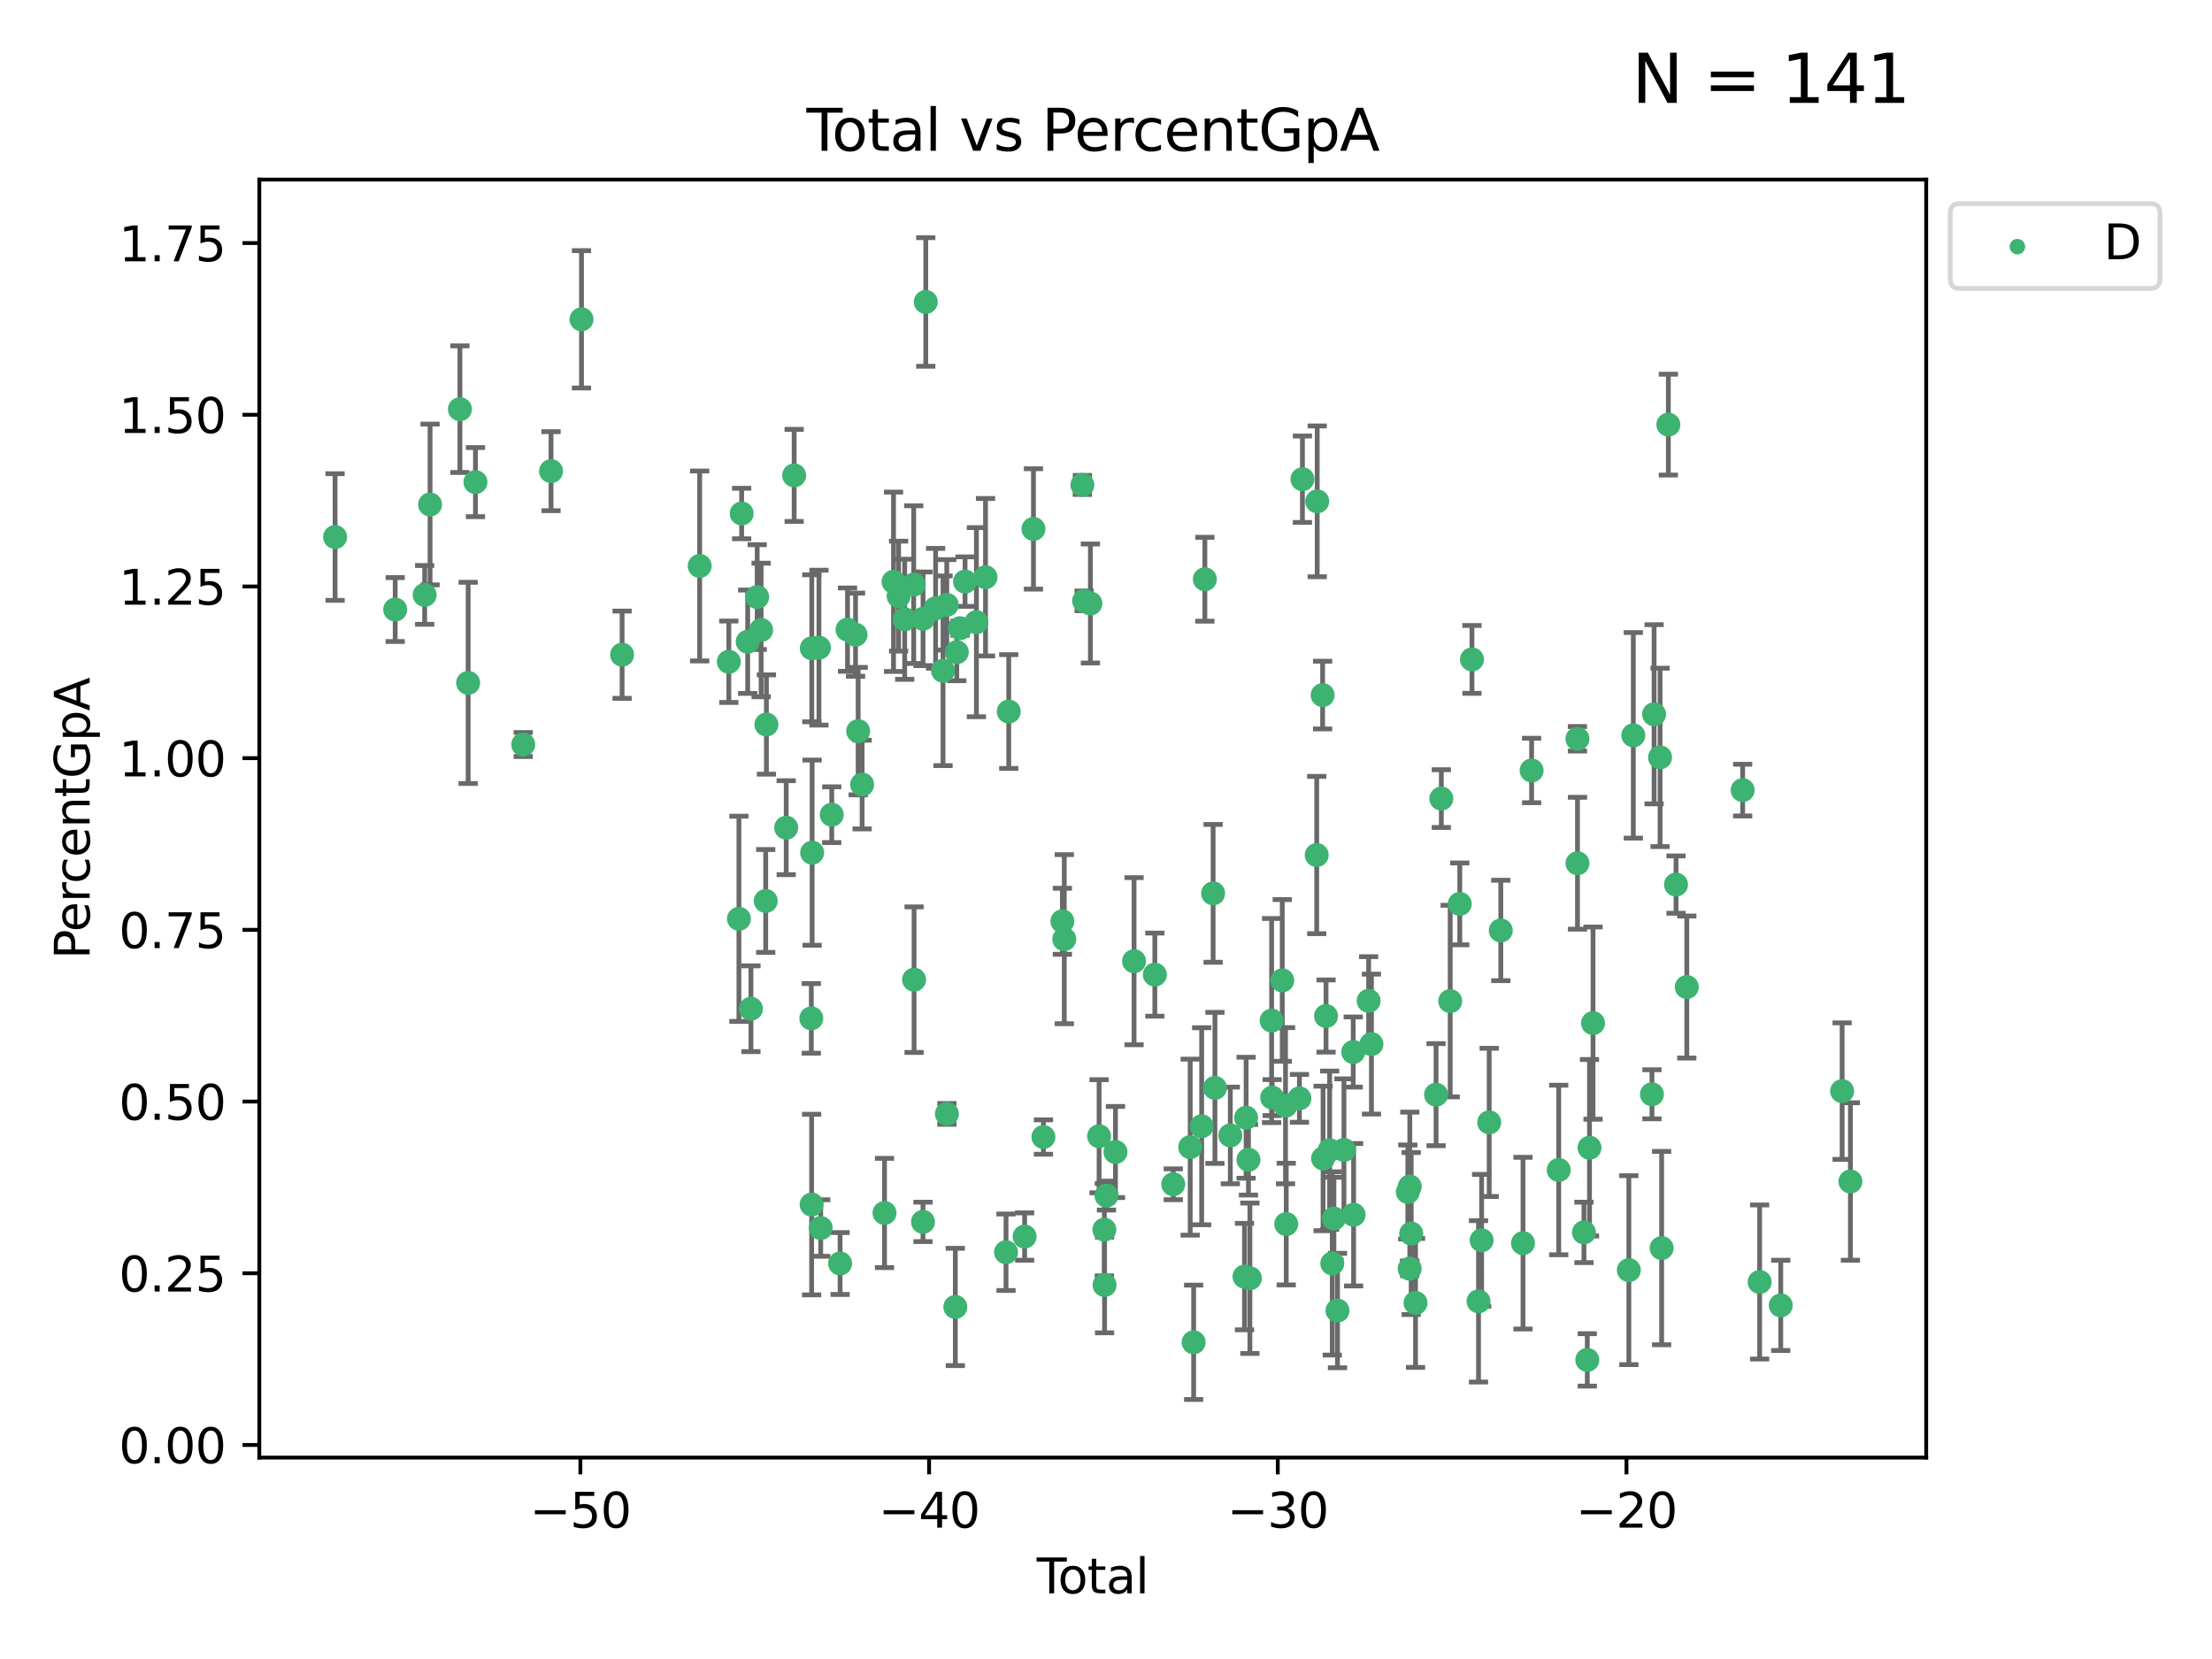 <?xml version="1.0" encoding="utf-8" standalone="no"?>
<!DOCTYPE svg PUBLIC "-//W3C//DTD SVG 1.1//EN"
  "http://www.w3.org/Graphics/SVG/1.1/DTD/svg11.dtd">
<svg xmlns:xlink="http://www.w3.org/1999/xlink" width="460.8pt" height="345.6pt" viewBox="0 0 460.8 345.6" xmlns="http://www.w3.org/2000/svg" version="1.1">
 <defs>
  <style type="text/css">*{stroke-linejoin: round; stroke-linecap: butt}</style>
 </defs>
 <g id="figure_1">
  <g id="patch_1">
   <path d="M 0 345.6 
L 460.8 345.6 
L 460.8 0 
L 0 0 
z
" style="fill: #ffffff"/>
  </g>
  <g id="axes_1">
   <g id="patch_2">
    <path d="M 54.02 303.64 
L 401.26 303.64 
L 401.26 37.411 
L 54.02 37.411 
z
" style="fill: #ffffff"/>
   </g>
   <g id="PathCollection_1">
    <defs>
     <path id="m4cb570af96" d="M 0 1.118 
C 0.297 1.118 0.581 1 0.791 0.791 
C 1 0.581 1.118 0.297 1.118 0 
C 1.118 -0.297 1 -0.581 0.791 -0.791 
C 0.581 -1 0.297 -1.118 0 -1.118 
C -0.297 -1.118 -0.581 -1 -0.791 -0.791 
C -1 -0.581 -1.118 -0.297 -1.118 0 
C -1.118 0.297 -1 0.581 -0.791 0.791 
C -0.581 1 -0.297 1.118 0 1.118 
z
" style="stroke: #3cb371"/>
    </defs>
    <g clip-path="url(#pebe31dd389)">
     <use xlink:href="#m4cb570af96" x="69.804" y="111.871" style="fill: #3cb371; stroke: #3cb371"/>
     <use xlink:href="#m4cb570af96" x="82.325" y="126.98" style="fill: #3cb371; stroke: #3cb371"/>
     <use xlink:href="#m4cb570af96" x="88.465" y="123.928" style="fill: #3cb371; stroke: #3cb371"/>
     <use xlink:href="#m4cb570af96" x="89.589" y="105.092" style="fill: #3cb371; stroke: #3cb371"/>
     <use xlink:href="#m4cb570af96" x="95.809" y="85.241" style="fill: #3cb371; stroke: #3cb371"/>
     <use xlink:href="#m4cb570af96" x="97.523" y="142.258" style="fill: #3cb371; stroke: #3cb371"/>
     <use xlink:href="#m4cb570af96" x="99.05" y="100.431" style="fill: #3cb371; stroke: #3cb371"/>
     <use xlink:href="#m4cb570af96" x="108.997" y="155.096" style="fill: #3cb371; stroke: #3cb371"/>
     <use xlink:href="#m4cb570af96" x="114.79" y="98.151" style="fill: #3cb371; stroke: #3cb371"/>
     <use xlink:href="#m4cb570af96" x="121.138" y="66.518" style="fill: #3cb371; stroke: #3cb371"/>
     <use xlink:href="#m4cb570af96" x="129.594" y="136.386" style="fill: #3cb371; stroke: #3cb371"/>
     <use xlink:href="#m4cb570af96" x="145.755" y="117.898" style="fill: #3cb371; stroke: #3cb371"/>
     <use xlink:href="#m4cb570af96" x="151.828" y="137.857" style="fill: #3cb371; stroke: #3cb371"/>
     <use xlink:href="#m4cb570af96" x="153.932" y="191.406" style="fill: #3cb371; stroke: #3cb371"/>
     <use xlink:href="#m4cb570af96" x="154.504" y="106.971" style="fill: #3cb371; stroke: #3cb371"/>
     <use xlink:href="#m4cb570af96" x="155.756" y="133.687" style="fill: #3cb371; stroke: #3cb371"/>
     <use xlink:href="#m4cb570af96" x="156.435" y="210.138" style="fill: #3cb371; stroke: #3cb371"/>
     <use xlink:href="#m4cb570af96" x="157.736" y="124.381" style="fill: #3cb371; stroke: #3cb371"/>
     <use xlink:href="#m4cb570af96" x="158.557" y="131.236" style="fill: #3cb371; stroke: #3cb371"/>
     <use xlink:href="#m4cb570af96" x="159.513" y="187.687" style="fill: #3cb371; stroke: #3cb371"/>
     <use xlink:href="#m4cb570af96" x="159.658" y="150.93" style="fill: #3cb371; stroke: #3cb371"/>
     <use xlink:href="#m4cb570af96" x="163.78" y="172.421" style="fill: #3cb371; stroke: #3cb371"/>
     <use xlink:href="#m4cb570af96" x="165.438" y="99.03" style="fill: #3cb371; stroke: #3cb371"/>
     <use xlink:href="#m4cb570af96" x="169.012" y="212.14" style="fill: #3cb371; stroke: #3cb371"/>
     <use xlink:href="#m4cb570af96" x="169.077" y="250.93" style="fill: #3cb371; stroke: #3cb371"/>
     <use xlink:href="#m4cb570af96" x="169.112" y="135.049" style="fill: #3cb371; stroke: #3cb371"/>
     <use xlink:href="#m4cb570af96" x="169.183" y="177.623" style="fill: #3cb371; stroke: #3cb371"/>
     <use xlink:href="#m4cb570af96" x="170.601" y="134.914" style="fill: #3cb371; stroke: #3cb371"/>
     <use xlink:href="#m4cb570af96" x="170.97" y="255.821" style="fill: #3cb371; stroke: #3cb371"/>
     <use xlink:href="#m4cb570af96" x="173.268" y="169.716" style="fill: #3cb371; stroke: #3cb371"/>
     <use xlink:href="#m4cb570af96" x="175.008" y="263.211" style="fill: #3cb371; stroke: #3cb371"/>
     <use xlink:href="#m4cb570af96" x="176.553" y="131.161" style="fill: #3cb371; stroke: #3cb371"/>
     <use xlink:href="#m4cb570af96" x="178.225" y="132.218" style="fill: #3cb371; stroke: #3cb371"/>
     <use xlink:href="#m4cb570af96" x="178.772" y="152.307" style="fill: #3cb371; stroke: #3cb371"/>
     <use xlink:href="#m4cb570af96" x="179.6" y="163.434" style="fill: #3cb371; stroke: #3cb371"/>
     <use xlink:href="#m4cb570af96" x="184.26" y="252.684" style="fill: #3cb371; stroke: #3cb371"/>
     <use xlink:href="#m4cb570af96" x="186.137" y="121.196" style="fill: #3cb371; stroke: #3cb371"/>
     <use xlink:href="#m4cb570af96" x="187.196" y="124.189" style="fill: #3cb371; stroke: #3cb371"/>
     <use xlink:href="#m4cb570af96" x="188.464" y="129.006" style="fill: #3cb371; stroke: #3cb371"/>
     <use xlink:href="#m4cb570af96" x="190.342" y="121.786" style="fill: #3cb371; stroke: #3cb371"/>
     <use xlink:href="#m4cb570af96" x="190.419" y="204.084" style="fill: #3cb371; stroke: #3cb371"/>
     <use xlink:href="#m4cb570af96" x="192.276" y="254.538" style="fill: #3cb371; stroke: #3cb371"/>
     <use xlink:href="#m4cb570af96" x="192.285" y="128.906" style="fill: #3cb371; stroke: #3cb371"/>
     <use xlink:href="#m4cb570af96" x="192.854" y="62.906" style="fill: #3cb371; stroke: #3cb371"/>
     <use xlink:href="#m4cb570af96" x="194.907" y="126.722" style="fill: #3cb371; stroke: #3cb371"/>
     <use xlink:href="#m4cb570af96" x="196.45" y="139.732" style="fill: #3cb371; stroke: #3cb371"/>
     <use xlink:href="#m4cb570af96" x="197.232" y="125.998" style="fill: #3cb371; stroke: #3cb371"/>
     <use xlink:href="#m4cb570af96" x="197.257" y="232.043" style="fill: #3cb371; stroke: #3cb371"/>
     <use xlink:href="#m4cb570af96" x="199.011" y="272.261" style="fill: #3cb371; stroke: #3cb371"/>
     <use xlink:href="#m4cb570af96" x="199.317" y="135.86" style="fill: #3cb371; stroke: #3cb371"/>
     <use xlink:href="#m4cb570af96" x="199.989" y="130.868" style="fill: #3cb371; stroke: #3cb371"/>
     <use xlink:href="#m4cb570af96" x="201.037" y="121.157" style="fill: #3cb371; stroke: #3cb371"/>
     <use xlink:href="#m4cb570af96" x="203.404" y="129.611" style="fill: #3cb371; stroke: #3cb371"/>
     <use xlink:href="#m4cb570af96" x="205.301" y="120.245" style="fill: #3cb371; stroke: #3cb371"/>
     <use xlink:href="#m4cb570af96" x="209.573" y="260.864" style="fill: #3cb371; stroke: #3cb371"/>
     <use xlink:href="#m4cb570af96" x="210.141" y="148.229" style="fill: #3cb371; stroke: #3cb371"/>
     <use xlink:href="#m4cb570af96" x="213.45" y="257.595" style="fill: #3cb371; stroke: #3cb371"/>
     <use xlink:href="#m4cb570af96" x="215.287" y="110.186" style="fill: #3cb371; stroke: #3cb371"/>
     <use xlink:href="#m4cb570af96" x="217.366" y="236.861" style="fill: #3cb371; stroke: #3cb371"/>
     <use xlink:href="#m4cb570af96" x="221.312" y="191.921" style="fill: #3cb371; stroke: #3cb371"/>
     <use xlink:href="#m4cb570af96" x="221.71" y="195.644" style="fill: #3cb371; stroke: #3cb371"/>
     <use xlink:href="#m4cb570af96" x="225.479" y="101.016" style="fill: #3cb371; stroke: #3cb371"/>
     <use xlink:href="#m4cb570af96" x="225.845" y="125.166" style="fill: #3cb371; stroke: #3cb371"/>
     <use xlink:href="#m4cb570af96" x="227.152" y="125.718" style="fill: #3cb371; stroke: #3cb371"/>
     <use xlink:href="#m4cb570af96" x="228.96" y="236.698" style="fill: #3cb371; stroke: #3cb371"/>
     <use xlink:href="#m4cb570af96" x="230.054" y="256.168" style="fill: #3cb371; stroke: #3cb371"/>
     <use xlink:href="#m4cb570af96" x="230.101" y="267.693" style="fill: #3cb371; stroke: #3cb371"/>
     <use xlink:href="#m4cb570af96" x="230.499" y="249.062" style="fill: #3cb371; stroke: #3cb371"/>
     <use xlink:href="#m4cb570af96" x="232.375" y="239.982" style="fill: #3cb371; stroke: #3cb371"/>
     <use xlink:href="#m4cb570af96" x="236.246" y="200.235" style="fill: #3cb371; stroke: #3cb371"/>
     <use xlink:href="#m4cb570af96" x="240.575" y="203.033" style="fill: #3cb371; stroke: #3cb371"/>
     <use xlink:href="#m4cb570af96" x="244.409" y="246.702" style="fill: #3cb371; stroke: #3cb371"/>
     <use xlink:href="#m4cb570af96" x="247.94" y="238.969" style="fill: #3cb371; stroke: #3cb371"/>
     <use xlink:href="#m4cb570af96" x="248.657" y="279.625" style="fill: #3cb371; stroke: #3cb371"/>
     <use xlink:href="#m4cb570af96" x="250.33" y="234.616" style="fill: #3cb371; stroke: #3cb371"/>
     <use xlink:href="#m4cb570af96" x="250.995" y="120.665" style="fill: #3cb371; stroke: #3cb371"/>
     <use xlink:href="#m4cb570af96" x="252.714" y="186.098" style="fill: #3cb371; stroke: #3cb371"/>
     <use xlink:href="#m4cb570af96" x="253.091" y="226.626" style="fill: #3cb371; stroke: #3cb371"/>
     <use xlink:href="#m4cb570af96" x="256.296" y="236.531" style="fill: #3cb371; stroke: #3cb371"/>
     <use xlink:href="#m4cb570af96" x="259.255" y="265.938" style="fill: #3cb371; stroke: #3cb371"/>
     <use xlink:href="#m4cb570af96" x="259.588" y="232.844" style="fill: #3cb371; stroke: #3cb371"/>
     <use xlink:href="#m4cb570af96" x="260.078" y="241.595" style="fill: #3cb371; stroke: #3cb371"/>
     <use xlink:href="#m4cb570af96" x="260.375" y="266.286" style="fill: #3cb371; stroke: #3cb371"/>
     <use xlink:href="#m4cb570af96" x="264.901" y="212.603" style="fill: #3cb371; stroke: #3cb371"/>
     <use xlink:href="#m4cb570af96" x="265.013" y="228.648" style="fill: #3cb371; stroke: #3cb371"/>
     <use xlink:href="#m4cb570af96" x="267.119" y="204.241" style="fill: #3cb371; stroke: #3cb371"/>
     <use xlink:href="#m4cb570af96" x="267.797" y="230.339" style="fill: #3cb371; stroke: #3cb371"/>
     <use xlink:href="#m4cb570af96" x="267.946" y="254.995" style="fill: #3cb371; stroke: #3cb371"/>
     <use xlink:href="#m4cb570af96" x="270.694" y="228.808" style="fill: #3cb371; stroke: #3cb371"/>
     <use xlink:href="#m4cb570af96" x="271.319" y="99.828" style="fill: #3cb371; stroke: #3cb371"/>
     <use xlink:href="#m4cb570af96" x="274.297" y="178.119" style="fill: #3cb371; stroke: #3cb371"/>
     <use xlink:href="#m4cb570af96" x="274.399" y="104.437" style="fill: #3cb371; stroke: #3cb371"/>
     <use xlink:href="#m4cb570af96" x="275.527" y="144.798" style="fill: #3cb371; stroke: #3cb371"/>
     <use xlink:href="#m4cb570af96" x="275.621" y="241.323" style="fill: #3cb371; stroke: #3cb371"/>
     <use xlink:href="#m4cb570af96" x="276.239" y="211.657" style="fill: #3cb371; stroke: #3cb371"/>
     <use xlink:href="#m4cb570af96" x="276.988" y="239.611" style="fill: #3cb371; stroke: #3cb371"/>
     <use xlink:href="#m4cb570af96" x="277.537" y="263.197" style="fill: #3cb371; stroke: #3cb371"/>
     <use xlink:href="#m4cb570af96" x="277.877" y="253.845" style="fill: #3cb371; stroke: #3cb371"/>
     <use xlink:href="#m4cb570af96" x="278.624" y="273.013" style="fill: #3cb371; stroke: #3cb371"/>
     <use xlink:href="#m4cb570af96" x="279.969" y="239.556" style="fill: #3cb371; stroke: #3cb371"/>
     <use xlink:href="#m4cb570af96" x="281.905" y="219.157" style="fill: #3cb371; stroke: #3cb371"/>
     <use xlink:href="#m4cb570af96" x="281.98" y="253.053" style="fill: #3cb371; stroke: #3cb371"/>
     <use xlink:href="#m4cb570af96" x="285.114" y="208.493" style="fill: #3cb371; stroke: #3cb371"/>
     <use xlink:href="#m4cb570af96" x="285.695" y="217.503" style="fill: #3cb371; stroke: #3cb371"/>
     <use xlink:href="#m4cb570af96" x="293.276" y="248.31" style="fill: #3cb371; stroke: #3cb371"/>
     <use xlink:href="#m4cb570af96" x="293.659" y="264.284" style="fill: #3cb371; stroke: #3cb371"/>
     <use xlink:href="#m4cb570af96" x="293.688" y="247.179" style="fill: #3cb371; stroke: #3cb371"/>
     <use xlink:href="#m4cb570af96" x="293.979" y="256.968" style="fill: #3cb371; stroke: #3cb371"/>
     <use xlink:href="#m4cb570af96" x="294.879" y="271.422" style="fill: #3cb371; stroke: #3cb371"/>
     <use xlink:href="#m4cb570af96" x="299.159" y="228.038" style="fill: #3cb371; stroke: #3cb371"/>
     <use xlink:href="#m4cb570af96" x="300.254" y="166.361" style="fill: #3cb371; stroke: #3cb371"/>
     <use xlink:href="#m4cb570af96" x="302.104" y="208.548" style="fill: #3cb371; stroke: #3cb371"/>
     <use xlink:href="#m4cb570af96" x="304.099" y="188.3" style="fill: #3cb371; stroke: #3cb371"/>
     <use xlink:href="#m4cb570af96" x="306.638" y="137.365" style="fill: #3cb371; stroke: #3cb371"/>
     <use xlink:href="#m4cb570af96" x="308.002" y="271.094" style="fill: #3cb371; stroke: #3cb371"/>
     <use xlink:href="#m4cb570af96" x="308.649" y="258.373" style="fill: #3cb371; stroke: #3cb371"/>
     <use xlink:href="#m4cb570af96" x="310.226" y="233.811" style="fill: #3cb371; stroke: #3cb371"/>
     <use xlink:href="#m4cb570af96" x="312.642" y="193.834" style="fill: #3cb371; stroke: #3cb371"/>
     <use xlink:href="#m4cb570af96" x="317.267" y="258.974" style="fill: #3cb371; stroke: #3cb371"/>
     <use xlink:href="#m4cb570af96" x="319.062" y="160.508" style="fill: #3cb371; stroke: #3cb371"/>
     <use xlink:href="#m4cb570af96" x="324.712" y="243.728" style="fill: #3cb371; stroke: #3cb371"/>
     <use xlink:href="#m4cb570af96" x="328.607" y="153.903" style="fill: #3cb371; stroke: #3cb371"/>
     <use xlink:href="#m4cb570af96" x="328.62" y="179.829" style="fill: #3cb371; stroke: #3cb371"/>
     <use xlink:href="#m4cb570af96" x="329.966" y="256.728" style="fill: #3cb371; stroke: #3cb371"/>
     <use xlink:href="#m4cb570af96" x="330.662" y="283.29" style="fill: #3cb371; stroke: #3cb371"/>
     <use xlink:href="#m4cb570af96" x="331.121" y="239.092" style="fill: #3cb371; stroke: #3cb371"/>
     <use xlink:href="#m4cb570af96" x="331.856" y="213.133" style="fill: #3cb371; stroke: #3cb371"/>
     <use xlink:href="#m4cb570af96" x="339.32" y="264.599" style="fill: #3cb371; stroke: #3cb371"/>
     <use xlink:href="#m4cb570af96" x="340.249" y="153.183" style="fill: #3cb371; stroke: #3cb371"/>
     <use xlink:href="#m4cb570af96" x="344.13" y="227.962" style="fill: #3cb371; stroke: #3cb371"/>
     <use xlink:href="#m4cb570af96" x="344.576" y="148.797" style="fill: #3cb371; stroke: #3cb371"/>
     <use xlink:href="#m4cb570af96" x="345.823" y="157.775" style="fill: #3cb371; stroke: #3cb371"/>
     <use xlink:href="#m4cb570af96" x="346.149" y="259.995" style="fill: #3cb371; stroke: #3cb371"/>
     <use xlink:href="#m4cb570af96" x="347.546" y="88.456" style="fill: #3cb371; stroke: #3cb371"/>
     <use xlink:href="#m4cb570af96" x="349.145" y="184.275" style="fill: #3cb371; stroke: #3cb371"/>
     <use xlink:href="#m4cb570af96" x="351.389" y="205.615" style="fill: #3cb371; stroke: #3cb371"/>
     <use xlink:href="#m4cb570af96" x="363.029" y="164.595" style="fill: #3cb371; stroke: #3cb371"/>
     <use xlink:href="#m4cb570af96" x="366.565" y="267.06" style="fill: #3cb371; stroke: #3cb371"/>
     <use xlink:href="#m4cb570af96" x="370.965" y="271.933" style="fill: #3cb371; stroke: #3cb371"/>
     <use xlink:href="#m4cb570af96" x="383.749" y="227.295" style="fill: #3cb371; stroke: #3cb371"/>
     <use xlink:href="#m4cb570af96" x="385.476" y="246.126" style="fill: #3cb371; stroke: #3cb371"/>
    </g>
   </g>
   <g id="matplotlib.axis_1">
    <g id="xtick_1">
     <g id="line2d_1">
      <defs>
       <path id="m11227be5c1" d="M 0 0 
L 0 3.5 
" style="stroke: #000000; stroke-width: 0.8"/>
      </defs>
      <g>
       <use xlink:href="#m11227be5c1" x="120.904" y="303.64" style="stroke: #000000; stroke-width: 0.8"/>
      </g>
     </g>
     <g id="text_1">
      <!-- −50 -->
      <g transform="translate(110.351 318.238)scale(0.1 -0.1)">
       <defs>
        <path id="DejaVuSans-2212" d="M 678 2272 
L 4684 2272 
L 4684 1741 
L 678 1741 
L 678 2272 
z
" transform="scale(0.016)"/>
        <path id="DejaVuSans-35" d="M 691 4666 
L 3169 4666 
L 3169 4134 
L 1269 4134 
L 1269 2991 
Q 1406 3038 1543 3061 
Q 1681 3084 1819 3084 
Q 2600 3084 3056 2656 
Q 3513 2228 3513 1497 
Q 3513 744 3044 326 
Q 2575 -91 1722 -91 
Q 1428 -91 1123 -41 
Q 819 9 494 109 
L 494 744 
Q 775 591 1075 516 
Q 1375 441 1709 441 
Q 2250 441 2565 725 
Q 2881 1009 2881 1497 
Q 2881 1984 2565 2268 
Q 2250 2553 1709 2553 
Q 1456 2553 1204 2497 
Q 953 2441 691 2322 
L 691 4666 
z
" transform="scale(0.016)"/>
        <path id="DejaVuSans-30" d="M 2034 4250 
Q 1547 4250 1301 3770 
Q 1056 3291 1056 2328 
Q 1056 1369 1301 889 
Q 1547 409 2034 409 
Q 2525 409 2770 889 
Q 3016 1369 3016 2328 
Q 3016 3291 2770 3770 
Q 2525 4250 2034 4250 
z
M 2034 4750 
Q 2819 4750 3233 4129 
Q 3647 3509 3647 2328 
Q 3647 1150 3233 529 
Q 2819 -91 2034 -91 
Q 1250 -91 836 529 
Q 422 1150 422 2328 
Q 422 3509 836 4129 
Q 1250 4750 2034 4750 
z
" transform="scale(0.016)"/>
       </defs>
       <use xlink:href="#DejaVuSans-2212"/>
       <use xlink:href="#DejaVuSans-35" x="83.789"/>
       <use xlink:href="#DejaVuSans-30" x="147.412"/>
      </g>
     </g>
    </g>
    <g id="xtick_2">
     <g id="line2d_2">
      <g>
       <use xlink:href="#m11227be5c1" x="193.544" y="303.64" style="stroke: #000000; stroke-width: 0.8"/>
      </g>
     </g>
     <g id="text_2">
      <!-- −40 -->
      <g transform="translate(182.991 318.238)scale(0.1 -0.1)">
       <defs>
        <path id="DejaVuSans-34" d="M 2419 4116 
L 825 1625 
L 2419 1625 
L 2419 4116 
z
M 2253 4666 
L 3047 4666 
L 3047 1625 
L 3713 1625 
L 3713 1100 
L 3047 1100 
L 3047 0 
L 2419 0 
L 2419 1100 
L 313 1100 
L 313 1709 
L 2253 4666 
z
" transform="scale(0.016)"/>
       </defs>
       <use xlink:href="#DejaVuSans-2212"/>
       <use xlink:href="#DejaVuSans-34" x="83.789"/>
       <use xlink:href="#DejaVuSans-30" x="147.412"/>
      </g>
     </g>
    </g>
    <g id="xtick_3">
     <g id="line2d_3">
      <g>
       <use xlink:href="#m11227be5c1" x="266.184" y="303.64" style="stroke: #000000; stroke-width: 0.8"/>
      </g>
     </g>
     <g id="text_3">
      <!-- −30 -->
      <g transform="translate(255.632 318.238)scale(0.1 -0.1)">
       <defs>
        <path id="DejaVuSans-33" d="M 2597 2516 
Q 3050 2419 3304 2112 
Q 3559 1806 3559 1356 
Q 3559 666 3084 287 
Q 2609 -91 1734 -91 
Q 1441 -91 1130 -33 
Q 819 25 488 141 
L 488 750 
Q 750 597 1062 519 
Q 1375 441 1716 441 
Q 2309 441 2620 675 
Q 2931 909 2931 1356 
Q 2931 1769 2642 2001 
Q 2353 2234 1838 2234 
L 1294 2234 
L 1294 2753 
L 1863 2753 
Q 2328 2753 2575 2939 
Q 2822 3125 2822 3475 
Q 2822 3834 2567 4026 
Q 2313 4219 1838 4219 
Q 1578 4219 1281 4162 
Q 984 4106 628 3988 
L 628 4550 
Q 988 4650 1302 4700 
Q 1616 4750 1894 4750 
Q 2613 4750 3031 4423 
Q 3450 4097 3450 3541 
Q 3450 3153 3228 2886 
Q 3006 2619 2597 2516 
z
" transform="scale(0.016)"/>
       </defs>
       <use xlink:href="#DejaVuSans-2212"/>
       <use xlink:href="#DejaVuSans-33" x="83.789"/>
       <use xlink:href="#DejaVuSans-30" x="147.412"/>
      </g>
     </g>
    </g>
    <g id="xtick_4">
     <g id="line2d_4">
      <g>
       <use xlink:href="#m11227be5c1" x="338.824" y="303.64" style="stroke: #000000; stroke-width: 0.8"/>
      </g>
     </g>
     <g id="text_4">
      <!-- −20 -->
      <g transform="translate(328.272 318.238)scale(0.1 -0.1)">
       <defs>
        <path id="DejaVuSans-32" d="M 1228 531 
L 3431 531 
L 3431 0 
L 469 0 
L 469 531 
Q 828 903 1448 1529 
Q 2069 2156 2228 2338 
Q 2531 2678 2651 2914 
Q 2772 3150 2772 3378 
Q 2772 3750 2511 3984 
Q 2250 4219 1831 4219 
Q 1534 4219 1204 4116 
Q 875 4013 500 3803 
L 500 4441 
Q 881 4594 1212 4672 
Q 1544 4750 1819 4750 
Q 2544 4750 2975 4387 
Q 3406 4025 3406 3419 
Q 3406 3131 3298 2873 
Q 3191 2616 2906 2266 
Q 2828 2175 2409 1742 
Q 1991 1309 1228 531 
z
" transform="scale(0.016)"/>
       </defs>
       <use xlink:href="#DejaVuSans-2212"/>
       <use xlink:href="#DejaVuSans-32" x="83.789"/>
       <use xlink:href="#DejaVuSans-30" x="147.412"/>
      </g>
     </g>
    </g>
    <g id="text_5">
     <!-- Total -->
     <g transform="translate(215.963 331.917)scale(0.1 -0.1)">
      <defs>
       <path id="DejaVuSans-54" d="M -19 4666 
L 3928 4666 
L 3928 4134 
L 2272 4134 
L 2272 0 
L 1638 0 
L 1638 4134 
L -19 4134 
L -19 4666 
z
" transform="scale(0.016)"/>
       <path id="DejaVuSans-6f" d="M 1959 3097 
Q 1497 3097 1228 2736 
Q 959 2375 959 1747 
Q 959 1119 1226 758 
Q 1494 397 1959 397 
Q 2419 397 2687 759 
Q 2956 1122 2956 1747 
Q 2956 2369 2687 2733 
Q 2419 3097 1959 3097 
z
M 1959 3584 
Q 2709 3584 3137 3096 
Q 3566 2609 3566 1747 
Q 3566 888 3137 398 
Q 2709 -91 1959 -91 
Q 1206 -91 779 398 
Q 353 888 353 1747 
Q 353 2609 779 3096 
Q 1206 3584 1959 3584 
z
" transform="scale(0.016)"/>
       <path id="DejaVuSans-74" d="M 1172 4494 
L 1172 3500 
L 2356 3500 
L 2356 3053 
L 1172 3053 
L 1172 1153 
Q 1172 725 1289 603 
Q 1406 481 1766 481 
L 2356 481 
L 2356 0 
L 1766 0 
Q 1100 0 847 248 
Q 594 497 594 1153 
L 594 3053 
L 172 3053 
L 172 3500 
L 594 3500 
L 594 4494 
L 1172 4494 
z
" transform="scale(0.016)"/>
       <path id="DejaVuSans-61" d="M 2194 1759 
Q 1497 1759 1228 1600 
Q 959 1441 959 1056 
Q 959 750 1161 570 
Q 1363 391 1709 391 
Q 2188 391 2477 730 
Q 2766 1069 2766 1631 
L 2766 1759 
L 2194 1759 
z
M 3341 1997 
L 3341 0 
L 2766 0 
L 2766 531 
Q 2569 213 2275 61 
Q 1981 -91 1556 -91 
Q 1019 -91 701 211 
Q 384 513 384 1019 
Q 384 1609 779 1909 
Q 1175 2209 1959 2209 
L 2766 2209 
L 2766 2266 
Q 2766 2663 2505 2880 
Q 2244 3097 1772 3097 
Q 1472 3097 1187 3025 
Q 903 2953 641 2809 
L 641 3341 
Q 956 3463 1253 3523 
Q 1550 3584 1831 3584 
Q 2591 3584 2966 3190 
Q 3341 2797 3341 1997 
z
" transform="scale(0.016)"/>
       <path id="DejaVuSans-6c" d="M 603 4863 
L 1178 4863 
L 1178 0 
L 603 0 
L 603 4863 
z
" transform="scale(0.016)"/>
      </defs>
      <use xlink:href="#DejaVuSans-54"/>
      <use xlink:href="#DejaVuSans-6f" x="44.084"/>
      <use xlink:href="#DejaVuSans-74" x="105.266"/>
      <use xlink:href="#DejaVuSans-61" x="144.475"/>
      <use xlink:href="#DejaVuSans-6c" x="205.754"/>
     </g>
    </g>
   </g>
   <g id="matplotlib.axis_2">
    <g id="ytick_1">
     <g id="line2d_5">
      <defs>
       <path id="m9650370205" d="M 0 0 
L -3.5 0 
" style="stroke: #000000; stroke-width: 0.8"/>
      </defs>
      <g>
       <use xlink:href="#m9650370205" x="54.02" y="301.015" style="stroke: #000000; stroke-width: 0.8"/>
      </g>
     </g>
     <g id="text_6">
      <!-- 0.00 -->
      <g transform="translate(24.754 304.814)scale(0.1 -0.1)">
       <defs>
        <path id="DejaVuSans-2e" d="M 684 794 
L 1344 794 
L 1344 0 
L 684 0 
L 684 794 
z
" transform="scale(0.016)"/>
       </defs>
       <use xlink:href="#DejaVuSans-30"/>
       <use xlink:href="#DejaVuSans-2e" x="63.623"/>
       <use xlink:href="#DejaVuSans-30" x="95.41"/>
       <use xlink:href="#DejaVuSans-30" x="159.033"/>
      </g>
     </g>
    </g>
    <g id="ytick_2">
     <g id="line2d_6">
      <g>
       <use xlink:href="#m9650370205" x="54.02" y="265.246" style="stroke: #000000; stroke-width: 0.8"/>
      </g>
     </g>
     <g id="text_7">
      <!-- 0.25 -->
      <g transform="translate(24.754 269.045)scale(0.1 -0.1)">
       <use xlink:href="#DejaVuSans-30"/>
       <use xlink:href="#DejaVuSans-2e" x="63.623"/>
       <use xlink:href="#DejaVuSans-32" x="95.41"/>
       <use xlink:href="#DejaVuSans-35" x="159.033"/>
      </g>
     </g>
    </g>
    <g id="ytick_3">
     <g id="line2d_7">
      <g>
       <use xlink:href="#m9650370205" x="54.02" y="229.477" style="stroke: #000000; stroke-width: 0.8"/>
      </g>
     </g>
     <g id="text_8">
      <!-- 0.50 -->
      <g transform="translate(24.754 233.276)scale(0.1 -0.1)">
       <use xlink:href="#DejaVuSans-30"/>
       <use xlink:href="#DejaVuSans-2e" x="63.623"/>
       <use xlink:href="#DejaVuSans-35" x="95.41"/>
       <use xlink:href="#DejaVuSans-30" x="159.033"/>
      </g>
     </g>
    </g>
    <g id="ytick_4">
     <g id="line2d_8">
      <g>
       <use xlink:href="#m9650370205" x="54.02" y="193.707" style="stroke: #000000; stroke-width: 0.8"/>
      </g>
     </g>
     <g id="text_9">
      <!-- 0.75 -->
      <g transform="translate(24.754 197.507)scale(0.1 -0.1)">
       <defs>
        <path id="DejaVuSans-37" d="M 525 4666 
L 3525 4666 
L 3525 4397 
L 1831 0 
L 1172 0 
L 2766 4134 
L 525 4134 
L 525 4666 
z
" transform="scale(0.016)"/>
       </defs>
       <use xlink:href="#DejaVuSans-30"/>
       <use xlink:href="#DejaVuSans-2e" x="63.623"/>
       <use xlink:href="#DejaVuSans-37" x="95.41"/>
       <use xlink:href="#DejaVuSans-35" x="159.033"/>
      </g>
     </g>
    </g>
    <g id="ytick_5">
     <g id="line2d_9">
      <g>
       <use xlink:href="#m9650370205" x="54.02" y="157.938" style="stroke: #000000; stroke-width: 0.8"/>
      </g>
     </g>
     <g id="text_10">
      <!-- 1.00 -->
      <g transform="translate(24.754 161.738)scale(0.1 -0.1)">
       <defs>
        <path id="DejaVuSans-31" d="M 794 531 
L 1825 531 
L 1825 4091 
L 703 3866 
L 703 4441 
L 1819 4666 
L 2450 4666 
L 2450 531 
L 3481 531 
L 3481 0 
L 794 0 
L 794 531 
z
" transform="scale(0.016)"/>
       </defs>
       <use xlink:href="#DejaVuSans-31"/>
       <use xlink:href="#DejaVuSans-2e" x="63.623"/>
       <use xlink:href="#DejaVuSans-30" x="95.41"/>
       <use xlink:href="#DejaVuSans-30" x="159.033"/>
      </g>
     </g>
    </g>
    <g id="ytick_6">
     <g id="line2d_10">
      <g>
       <use xlink:href="#m9650370205" x="54.02" y="122.169" style="stroke: #000000; stroke-width: 0.8"/>
      </g>
     </g>
     <g id="text_11">
      <!-- 1.25 -->
      <g transform="translate(24.754 125.968)scale(0.1 -0.1)">
       <use xlink:href="#DejaVuSans-31"/>
       <use xlink:href="#DejaVuSans-2e" x="63.623"/>
       <use xlink:href="#DejaVuSans-32" x="95.41"/>
       <use xlink:href="#DejaVuSans-35" x="159.033"/>
      </g>
     </g>
    </g>
    <g id="ytick_7">
     <g id="line2d_11">
      <g>
       <use xlink:href="#m9650370205" x="54.02" y="86.4" style="stroke: #000000; stroke-width: 0.8"/>
      </g>
     </g>
     <g id="text_12">
      <!-- 1.50 -->
      <g transform="translate(24.754 90.199)scale(0.1 -0.1)">
       <use xlink:href="#DejaVuSans-31"/>
       <use xlink:href="#DejaVuSans-2e" x="63.623"/>
       <use xlink:href="#DejaVuSans-35" x="95.41"/>
       <use xlink:href="#DejaVuSans-30" x="159.033"/>
      </g>
     </g>
    </g>
    <g id="ytick_8">
     <g id="line2d_12">
      <g>
       <use xlink:href="#m9650370205" x="54.02" y="50.631" style="stroke: #000000; stroke-width: 0.8"/>
      </g>
     </g>
     <g id="text_13">
      <!-- 1.75 -->
      <g transform="translate(24.754 54.43)scale(0.1 -0.1)">
       <use xlink:href="#DejaVuSans-31"/>
       <use xlink:href="#DejaVuSans-2e" x="63.623"/>
       <use xlink:href="#DejaVuSans-37" x="95.41"/>
       <use xlink:href="#DejaVuSans-35" x="159.033"/>
      </g>
     </g>
    </g>
    <g id="text_14">
     <!-- PercentGpA -->
     <g transform="translate(18.675 199.802)rotate(-90)scale(0.1 -0.1)">
      <defs>
       <path id="DejaVuSans-50" d="M 1259 4147 
L 1259 2394 
L 2053 2394 
Q 2494 2394 2734 2622 
Q 2975 2850 2975 3272 
Q 2975 3691 2734 3919 
Q 2494 4147 2053 4147 
L 1259 4147 
z
M 628 4666 
L 2053 4666 
Q 2838 4666 3239 4311 
Q 3641 3956 3641 3272 
Q 3641 2581 3239 2228 
Q 2838 1875 2053 1875 
L 1259 1875 
L 1259 0 
L 628 0 
L 628 4666 
z
" transform="scale(0.016)"/>
       <path id="DejaVuSans-65" d="M 3597 1894 
L 3597 1613 
L 953 1613 
Q 991 1019 1311 708 
Q 1631 397 2203 397 
Q 2534 397 2845 478 
Q 3156 559 3463 722 
L 3463 178 
Q 3153 47 2828 -22 
Q 2503 -91 2169 -91 
Q 1331 -91 842 396 
Q 353 884 353 1716 
Q 353 2575 817 3079 
Q 1281 3584 2069 3584 
Q 2775 3584 3186 3129 
Q 3597 2675 3597 1894 
z
M 3022 2063 
Q 3016 2534 2758 2815 
Q 2500 3097 2075 3097 
Q 1594 3097 1305 2825 
Q 1016 2553 972 2059 
L 3022 2063 
z
" transform="scale(0.016)"/>
       <path id="DejaVuSans-72" d="M 2631 2963 
Q 2534 3019 2420 3045 
Q 2306 3072 2169 3072 
Q 1681 3072 1420 2755 
Q 1159 2438 1159 1844 
L 1159 0 
L 581 0 
L 581 3500 
L 1159 3500 
L 1159 2956 
Q 1341 3275 1631 3429 
Q 1922 3584 2338 3584 
Q 2397 3584 2469 3576 
Q 2541 3569 2628 3553 
L 2631 2963 
z
" transform="scale(0.016)"/>
       <path id="DejaVuSans-63" d="M 3122 3366 
L 3122 2828 
Q 2878 2963 2633 3030 
Q 2388 3097 2138 3097 
Q 1578 3097 1268 2742 
Q 959 2388 959 1747 
Q 959 1106 1268 751 
Q 1578 397 2138 397 
Q 2388 397 2633 464 
Q 2878 531 3122 666 
L 3122 134 
Q 2881 22 2623 -34 
Q 2366 -91 2075 -91 
Q 1284 -91 818 406 
Q 353 903 353 1747 
Q 353 2603 823 3093 
Q 1294 3584 2113 3584 
Q 2378 3584 2631 3529 
Q 2884 3475 3122 3366 
z
" transform="scale(0.016)"/>
       <path id="DejaVuSans-6e" d="M 3513 2113 
L 3513 0 
L 2938 0 
L 2938 2094 
Q 2938 2591 2744 2837 
Q 2550 3084 2163 3084 
Q 1697 3084 1428 2787 
Q 1159 2491 1159 1978 
L 1159 0 
L 581 0 
L 581 3500 
L 1159 3500 
L 1159 2956 
Q 1366 3272 1645 3428 
Q 1925 3584 2291 3584 
Q 2894 3584 3203 3211 
Q 3513 2838 3513 2113 
z
" transform="scale(0.016)"/>
       <path id="DejaVuSans-47" d="M 3809 666 
L 3809 1919 
L 2778 1919 
L 2778 2438 
L 4434 2438 
L 4434 434 
Q 4069 175 3628 42 
Q 3188 -91 2688 -91 
Q 1594 -91 976 548 
Q 359 1188 359 2328 
Q 359 3472 976 4111 
Q 1594 4750 2688 4750 
Q 3144 4750 3555 4637 
Q 3966 4525 4313 4306 
L 4313 3634 
Q 3963 3931 3569 4081 
Q 3175 4231 2741 4231 
Q 1884 4231 1454 3753 
Q 1025 3275 1025 2328 
Q 1025 1384 1454 906 
Q 1884 428 2741 428 
Q 3075 428 3337 486 
Q 3600 544 3809 666 
z
" transform="scale(0.016)"/>
       <path id="DejaVuSans-70" d="M 1159 525 
L 1159 -1331 
L 581 -1331 
L 581 3500 
L 1159 3500 
L 1159 2969 
Q 1341 3281 1617 3432 
Q 1894 3584 2278 3584 
Q 2916 3584 3314 3078 
Q 3713 2572 3713 1747 
Q 3713 922 3314 415 
Q 2916 -91 2278 -91 
Q 1894 -91 1617 61 
Q 1341 213 1159 525 
z
M 3116 1747 
Q 3116 2381 2855 2742 
Q 2594 3103 2138 3103 
Q 1681 3103 1420 2742 
Q 1159 2381 1159 1747 
Q 1159 1113 1420 752 
Q 1681 391 2138 391 
Q 2594 391 2855 752 
Q 3116 1113 3116 1747 
z
" transform="scale(0.016)"/>
       <path id="DejaVuSans-41" d="M 2188 4044 
L 1331 1722 
L 3047 1722 
L 2188 4044 
z
M 1831 4666 
L 2547 4666 
L 4325 0 
L 3669 0 
L 3244 1197 
L 1141 1197 
L 716 0 
L 50 0 
L 1831 4666 
z
" transform="scale(0.016)"/>
      </defs>
      <use xlink:href="#DejaVuSans-50"/>
      <use xlink:href="#DejaVuSans-65" x="56.678"/>
      <use xlink:href="#DejaVuSans-72" x="118.201"/>
      <use xlink:href="#DejaVuSans-63" x="157.064"/>
      <use xlink:href="#DejaVuSans-65" x="212.045"/>
      <use xlink:href="#DejaVuSans-6e" x="273.568"/>
      <use xlink:href="#DejaVuSans-74" x="336.947"/>
      <use xlink:href="#DejaVuSans-47" x="376.156"/>
      <use xlink:href="#DejaVuSans-70" x="453.646"/>
      <use xlink:href="#DejaVuSans-41" x="517.123"/>
     </g>
    </g>
   </g>
   <g id="LineCollection_1">
    <path d="M 69.804 125.06 
L 69.804 98.681 
" clip-path="url(#pebe31dd389)" style="fill: none; stroke: #696969"/>
    <path d="M 82.325 133.638 
L 82.325 120.323 
" clip-path="url(#pebe31dd389)" style="fill: none; stroke: #696969"/>
    <path d="M 88.465 130.05 
L 88.465 117.806 
" clip-path="url(#pebe31dd389)" style="fill: none; stroke: #696969"/>
    <path d="M 89.589 121.839 
L 89.589 88.344 
" clip-path="url(#pebe31dd389)" style="fill: none; stroke: #696969"/>
    <path d="M 95.809 98.428 
L 95.809 72.054 
" clip-path="url(#pebe31dd389)" style="fill: none; stroke: #696969"/>
    <path d="M 97.523 163.214 
L 97.523 121.301 
" clip-path="url(#pebe31dd389)" style="fill: none; stroke: #696969"/>
    <path d="M 99.05 107.63 
L 99.05 93.232 
" clip-path="url(#pebe31dd389)" style="fill: none; stroke: #696969"/>
    <path d="M 108.997 157.592 
L 108.997 152.599 
" clip-path="url(#pebe31dd389)" style="fill: none; stroke: #696969"/>
    <path d="M 114.79 106.379 
L 114.79 89.923 
" clip-path="url(#pebe31dd389)" style="fill: none; stroke: #696969"/>
    <path d="M 121.138 80.823 
L 121.138 52.213 
" clip-path="url(#pebe31dd389)" style="fill: none; stroke: #696969"/>
    <path d="M 129.594 145.477 
L 129.594 127.295 
" clip-path="url(#pebe31dd389)" style="fill: none; stroke: #696969"/>
    <path d="M 145.755 137.686 
L 145.755 98.11 
" clip-path="url(#pebe31dd389)" style="fill: none; stroke: #696969"/>
    <path d="M 151.828 146.339 
L 151.828 129.375 
" clip-path="url(#pebe31dd389)" style="fill: none; stroke: #696969"/>
    <path d="M 153.932 212.781 
L 153.932 170.03 
" clip-path="url(#pebe31dd389)" style="fill: none; stroke: #696969"/>
    <path d="M 154.504 112.232 
L 154.504 101.71 
" clip-path="url(#pebe31dd389)" style="fill: none; stroke: #696969"/>
    <path d="M 155.756 144.455 
L 155.756 122.918 
" clip-path="url(#pebe31dd389)" style="fill: none; stroke: #696969"/>
    <path d="M 156.435 219.072 
L 156.435 201.205 
" clip-path="url(#pebe31dd389)" style="fill: none; stroke: #696969"/>
    <path d="M 157.736 135.296 
L 157.736 113.467 
" clip-path="url(#pebe31dd389)" style="fill: none; stroke: #696969"/>
    <path d="M 158.557 145.145 
L 158.557 117.327 
" clip-path="url(#pebe31dd389)" style="fill: none; stroke: #696969"/>
    <path d="M 159.513 198.404 
L 159.513 176.97 
" clip-path="url(#pebe31dd389)" style="fill: none; stroke: #696969"/>
    <path d="M 159.658 161.272 
L 159.658 140.587 
" clip-path="url(#pebe31dd389)" style="fill: none; stroke: #696969"/>
    <path d="M 163.78 182.206 
L 163.78 162.636 
" clip-path="url(#pebe31dd389)" style="fill: none; stroke: #696969"/>
    <path d="M 165.438 108.618 
L 165.438 89.443 
" clip-path="url(#pebe31dd389)" style="fill: none; stroke: #696969"/>
    <path d="M 169.012 219.393 
L 169.012 204.888 
" clip-path="url(#pebe31dd389)" style="fill: none; stroke: #696969"/>
    <path d="M 169.077 269.748 
L 169.077 232.112 
" clip-path="url(#pebe31dd389)" style="fill: none; stroke: #696969"/>
    <path d="M 169.112 150.359 
L 169.112 119.738 
" clip-path="url(#pebe31dd389)" style="fill: none; stroke: #696969"/>
    <path d="M 169.183 196.911 
L 169.183 158.335 
" clip-path="url(#pebe31dd389)" style="fill: none; stroke: #696969"/>
    <path d="M 170.601 151.049 
L 170.601 118.779 
" clip-path="url(#pebe31dd389)" style="fill: none; stroke: #696969"/>
    <path d="M 170.97 261.708 
L 170.97 249.933 
" clip-path="url(#pebe31dd389)" style="fill: none; stroke: #696969"/>
    <path d="M 173.268 175.523 
L 173.268 163.909 
" clip-path="url(#pebe31dd389)" style="fill: none; stroke: #696969"/>
    <path d="M 175.008 269.661 
L 175.008 256.76 
" clip-path="url(#pebe31dd389)" style="fill: none; stroke: #696969"/>
    <path d="M 176.553 139.843 
L 176.553 122.48 
" clip-path="url(#pebe31dd389)" style="fill: none; stroke: #696969"/>
    <path d="M 178.225 140.879 
L 178.225 123.556 
" clip-path="url(#pebe31dd389)" style="fill: none; stroke: #696969"/>
    <path d="M 178.772 165.582 
L 178.772 139.033 
" clip-path="url(#pebe31dd389)" style="fill: none; stroke: #696969"/>
    <path d="M 179.6 172.672 
L 179.6 154.197 
" clip-path="url(#pebe31dd389)" style="fill: none; stroke: #696969"/>
    <path d="M 184.26 264.059 
L 184.26 241.309 
" clip-path="url(#pebe31dd389)" style="fill: none; stroke: #696969"/>
    <path d="M 186.137 139.88 
L 186.137 102.511 
" clip-path="url(#pebe31dd389)" style="fill: none; stroke: #696969"/>
    <path d="M 187.196 135.645 
L 187.196 112.734 
" clip-path="url(#pebe31dd389)" style="fill: none; stroke: #696969"/>
    <path d="M 188.464 141.52 
L 188.464 116.493 
" clip-path="url(#pebe31dd389)" style="fill: none; stroke: #696969"/>
    <path d="M 190.342 138.209 
L 190.342 105.364 
" clip-path="url(#pebe31dd389)" style="fill: none; stroke: #696969"/>
    <path d="M 190.419 219.242 
L 190.419 188.925 
" clip-path="url(#pebe31dd389)" style="fill: none; stroke: #696969"/>
    <path d="M 192.276 258.644 
L 192.276 250.433 
" clip-path="url(#pebe31dd389)" style="fill: none; stroke: #696969"/>
    <path d="M 192.285 138.657 
L 192.285 119.156 
" clip-path="url(#pebe31dd389)" style="fill: none; stroke: #696969"/>
    <path d="M 192.854 76.299 
L 192.854 49.513 
" clip-path="url(#pebe31dd389)" style="fill: none; stroke: #696969"/>
    <path d="M 194.907 139.203 
L 194.907 114.241 
" clip-path="url(#pebe31dd389)" style="fill: none; stroke: #696969"/>
    <path d="M 196.45 159.491 
L 196.45 119.973 
" clip-path="url(#pebe31dd389)" style="fill: none; stroke: #696969"/>
    <path d="M 197.232 135.411 
L 197.232 116.585 
" clip-path="url(#pebe31dd389)" style="fill: none; stroke: #696969"/>
    <path d="M 197.257 234.21 
L 197.257 229.875 
" clip-path="url(#pebe31dd389)" style="fill: none; stroke: #696969"/>
    <path d="M 199.011 284.48 
L 199.011 260.042 
" clip-path="url(#pebe31dd389)" style="fill: none; stroke: #696969"/>
    <path d="M 199.317 141.802 
L 199.317 129.917 
" clip-path="url(#pebe31dd389)" style="fill: none; stroke: #696969"/>
    <path d="M 199.989 132.337 
L 199.989 129.399 
" clip-path="url(#pebe31dd389)" style="fill: none; stroke: #696969"/>
    <path d="M 201.037 126.311 
L 201.037 116.002 
" clip-path="url(#pebe31dd389)" style="fill: none; stroke: #696969"/>
    <path d="M 203.404 149.309 
L 203.404 109.913 
" clip-path="url(#pebe31dd389)" style="fill: none; stroke: #696969"/>
    <path d="M 205.301 136.644 
L 205.301 103.845 
" clip-path="url(#pebe31dd389)" style="fill: none; stroke: #696969"/>
    <path d="M 209.573 268.829 
L 209.573 252.899 
" clip-path="url(#pebe31dd389)" style="fill: none; stroke: #696969"/>
    <path d="M 210.141 160.082 
L 210.141 136.376 
" clip-path="url(#pebe31dd389)" style="fill: none; stroke: #696969"/>
    <path d="M 213.45 262.525 
L 213.45 252.664 
" clip-path="url(#pebe31dd389)" style="fill: none; stroke: #696969"/>
    <path d="M 215.287 122.722 
L 215.287 97.649 
" clip-path="url(#pebe31dd389)" style="fill: none; stroke: #696969"/>
    <path d="M 217.366 240.443 
L 217.366 233.279 
" clip-path="url(#pebe31dd389)" style="fill: none; stroke: #696969"/>
    <path d="M 221.312 198.796 
L 221.312 185.045 
" clip-path="url(#pebe31dd389)" style="fill: none; stroke: #696969"/>
    <path d="M 221.71 213.257 
L 221.71 178.032 
" clip-path="url(#pebe31dd389)" style="fill: none; stroke: #696969"/>
    <path d="M 225.479 102.996 
L 225.479 99.036 
" clip-path="url(#pebe31dd389)" style="fill: none; stroke: #696969"/>
    <path d="M 225.845 127.219 
L 225.845 123.112 
" clip-path="url(#pebe31dd389)" style="fill: none; stroke: #696969"/>
    <path d="M 227.152 138.108 
L 227.152 113.328 
" clip-path="url(#pebe31dd389)" style="fill: none; stroke: #696969"/>
    <path d="M 228.96 248.474 
L 228.96 224.921 
" clip-path="url(#pebe31dd389)" style="fill: none; stroke: #696969"/>
    <path d="M 230.054 265.781 
L 230.054 246.556 
" clip-path="url(#pebe31dd389)" style="fill: none; stroke: #696969"/>
    <path d="M 230.101 277.655 
L 230.101 257.731 
" clip-path="url(#pebe31dd389)" style="fill: none; stroke: #696969"/>
    <path d="M 230.499 252.074 
L 230.499 246.049 
" clip-path="url(#pebe31dd389)" style="fill: none; stroke: #696969"/>
    <path d="M 232.375 249.47 
L 232.375 230.494 
" clip-path="url(#pebe31dd389)" style="fill: none; stroke: #696969"/>
    <path d="M 236.246 217.64 
L 236.246 182.83 
" clip-path="url(#pebe31dd389)" style="fill: none; stroke: #696969"/>
    <path d="M 240.575 211.689 
L 240.575 194.377 
" clip-path="url(#pebe31dd389)" style="fill: none; stroke: #696969"/>
    <path d="M 244.409 249.916 
L 244.409 243.489 
" clip-path="url(#pebe31dd389)" style="fill: none; stroke: #696969"/>
    <path d="M 247.94 257.305 
L 247.94 220.633 
" clip-path="url(#pebe31dd389)" style="fill: none; stroke: #696969"/>
    <path d="M 248.657 291.539 
L 248.657 267.712 
" clip-path="url(#pebe31dd389)" style="fill: none; stroke: #696969"/>
    <path d="M 250.33 255.138 
L 250.33 214.095 
" clip-path="url(#pebe31dd389)" style="fill: none; stroke: #696969"/>
    <path d="M 250.995 129.399 
L 250.995 111.93 
" clip-path="url(#pebe31dd389)" style="fill: none; stroke: #696969"/>
    <path d="M 252.714 200.454 
L 252.714 171.741 
" clip-path="url(#pebe31dd389)" style="fill: none; stroke: #696969"/>
    <path d="M 253.091 242.361 
L 253.091 210.891 
" clip-path="url(#pebe31dd389)" style="fill: none; stroke: #696969"/>
    <path d="M 256.296 246.601 
L 256.296 226.461 
" clip-path="url(#pebe31dd389)" style="fill: none; stroke: #696969"/>
    <path d="M 259.255 277.029 
L 259.255 254.846 
" clip-path="url(#pebe31dd389)" style="fill: none; stroke: #696969"/>
    <path d="M 259.588 245.447 
L 259.588 220.24 
" clip-path="url(#pebe31dd389)" style="fill: none; stroke: #696969"/>
    <path d="M 260.078 248.952 
L 260.078 234.238 
" clip-path="url(#pebe31dd389)" style="fill: none; stroke: #696969"/>
    <path d="M 260.375 281.958 
L 260.375 250.613 
" clip-path="url(#pebe31dd389)" style="fill: none; stroke: #696969"/>
    <path d="M 264.901 233.859 
L 264.901 191.346 
" clip-path="url(#pebe31dd389)" style="fill: none; stroke: #696969"/>
    <path d="M 265.013 232.396 
L 265.013 224.9 
" clip-path="url(#pebe31dd389)" style="fill: none; stroke: #696969"/>
    <path d="M 267.119 221.088 
L 267.119 187.395 
" clip-path="url(#pebe31dd389)" style="fill: none; stroke: #696969"/>
    <path d="M 267.797 246.6 
L 267.797 214.077 
" clip-path="url(#pebe31dd389)" style="fill: none; stroke: #696969"/>
    <path d="M 267.946 267.668 
L 267.946 242.323 
" clip-path="url(#pebe31dd389)" style="fill: none; stroke: #696969"/>
    <path d="M 270.694 233.793 
L 270.694 223.822 
" clip-path="url(#pebe31dd389)" style="fill: none; stroke: #696969"/>
    <path d="M 271.319 108.825 
L 271.319 90.831 
" clip-path="url(#pebe31dd389)" style="fill: none; stroke: #696969"/>
    <path d="M 274.297 194.503 
L 274.297 161.735 
" clip-path="url(#pebe31dd389)" style="fill: none; stroke: #696969"/>
    <path d="M 274.399 120.142 
L 274.399 88.732 
" clip-path="url(#pebe31dd389)" style="fill: none; stroke: #696969"/>
    <path d="M 275.527 151.851 
L 275.527 137.744 
" clip-path="url(#pebe31dd389)" style="fill: none; stroke: #696969"/>
    <path d="M 275.621 256.377 
L 275.621 226.268 
" clip-path="url(#pebe31dd389)" style="fill: none; stroke: #696969"/>
    <path d="M 276.239 219.172 
L 276.239 204.141 
" clip-path="url(#pebe31dd389)" style="fill: none; stroke: #696969"/>
    <path d="M 276.988 256.103 
L 276.988 223.119 
" clip-path="url(#pebe31dd389)" style="fill: none; stroke: #696969"/>
    <path d="M 277.537 282.288 
L 277.537 244.106 
" clip-path="url(#pebe31dd389)" style="fill: none; stroke: #696969"/>
    <path d="M 277.877 262.444 
L 277.877 245.247 
" clip-path="url(#pebe31dd389)" style="fill: none; stroke: #696969"/>
    <path d="M 278.624 284.929 
L 278.624 261.097 
" clip-path="url(#pebe31dd389)" style="fill: none; stroke: #696969"/>
    <path d="M 279.969 254.365 
L 279.969 224.747 
" clip-path="url(#pebe31dd389)" style="fill: none; stroke: #696969"/>
    <path d="M 281.905 226.462 
L 281.905 211.851 
" clip-path="url(#pebe31dd389)" style="fill: none; stroke: #696969"/>
    <path d="M 281.98 267.888 
L 281.98 238.218 
" clip-path="url(#pebe31dd389)" style="fill: none; stroke: #696969"/>
    <path d="M 285.114 217.698 
L 285.114 199.289 
" clip-path="url(#pebe31dd389)" style="fill: none; stroke: #696969"/>
    <path d="M 285.695 232.076 
L 285.695 202.93 
" clip-path="url(#pebe31dd389)" style="fill: none; stroke: #696969"/>
    <path d="M 293.276 258.096 
L 293.276 238.524 
" clip-path="url(#pebe31dd389)" style="fill: none; stroke: #696969"/>
    <path d="M 293.659 265.742 
L 293.659 262.827 
" clip-path="url(#pebe31dd389)" style="fill: none; stroke: #696969"/>
    <path d="M 293.688 262.68 
L 293.688 231.678 
" clip-path="url(#pebe31dd389)" style="fill: none; stroke: #696969"/>
    <path d="M 293.979 273.842 
L 293.979 240.094 
" clip-path="url(#pebe31dd389)" style="fill: none; stroke: #696969"/>
    <path d="M 294.879 284.853 
L 294.879 257.991 
" clip-path="url(#pebe31dd389)" style="fill: none; stroke: #696969"/>
    <path d="M 299.159 238.67 
L 299.159 217.407 
" clip-path="url(#pebe31dd389)" style="fill: none; stroke: #696969"/>
    <path d="M 300.254 172.375 
L 300.254 160.346 
" clip-path="url(#pebe31dd389)" style="fill: none; stroke: #696969"/>
    <path d="M 302.104 228.505 
L 302.104 188.59 
" clip-path="url(#pebe31dd389)" style="fill: none; stroke: #696969"/>
    <path d="M 304.099 196.826 
L 304.099 179.774 
" clip-path="url(#pebe31dd389)" style="fill: none; stroke: #696969"/>
    <path d="M 306.638 144.431 
L 306.638 130.299 
" clip-path="url(#pebe31dd389)" style="fill: none; stroke: #696969"/>
    <path d="M 308.002 287.906 
L 308.002 254.283 
" clip-path="url(#pebe31dd389)" style="fill: none; stroke: #696969"/>
    <path d="M 308.649 272.099 
L 308.649 244.647 
" clip-path="url(#pebe31dd389)" style="fill: none; stroke: #696969"/>
    <path d="M 310.226 249.25 
L 310.226 218.373 
" clip-path="url(#pebe31dd389)" style="fill: none; stroke: #696969"/>
    <path d="M 312.642 204.296 
L 312.642 183.373 
" clip-path="url(#pebe31dd389)" style="fill: none; stroke: #696969"/>
    <path d="M 317.267 276.859 
L 317.267 241.089 
" clip-path="url(#pebe31dd389)" style="fill: none; stroke: #696969"/>
    <path d="M 319.062 167.223 
L 319.062 153.793 
" clip-path="url(#pebe31dd389)" style="fill: none; stroke: #696969"/>
    <path d="M 324.712 261.391 
L 324.712 226.065 
" clip-path="url(#pebe31dd389)" style="fill: none; stroke: #696969"/>
    <path d="M 328.607 156.454 
L 328.607 151.352 
" clip-path="url(#pebe31dd389)" style="fill: none; stroke: #696969"/>
    <path d="M 328.62 193.57 
L 328.62 166.087 
" clip-path="url(#pebe31dd389)" style="fill: none; stroke: #696969"/>
    <path d="M 329.966 263.023 
L 329.966 250.432 
" clip-path="url(#pebe31dd389)" style="fill: none; stroke: #696969"/>
    <path d="M 330.662 288.748 
L 330.662 277.832 
" clip-path="url(#pebe31dd389)" style="fill: none; stroke: #696969"/>
    <path d="M 331.121 257.469 
L 331.121 220.715 
" clip-path="url(#pebe31dd389)" style="fill: none; stroke: #696969"/>
    <path d="M 331.856 233.152 
L 331.856 193.115 
" clip-path="url(#pebe31dd389)" style="fill: none; stroke: #696969"/>
    <path d="M 339.32 284.28 
L 339.32 244.918 
" clip-path="url(#pebe31dd389)" style="fill: none; stroke: #696969"/>
    <path d="M 340.249 174.596 
L 340.249 131.771 
" clip-path="url(#pebe31dd389)" style="fill: none; stroke: #696969"/>
    <path d="M 344.13 233.075 
L 344.13 222.848 
" clip-path="url(#pebe31dd389)" style="fill: none; stroke: #696969"/>
    <path d="M 344.576 167.462 
L 344.576 130.133 
" clip-path="url(#pebe31dd389)" style="fill: none; stroke: #696969"/>
    <path d="M 345.823 176.359 
L 345.823 139.191 
" clip-path="url(#pebe31dd389)" style="fill: none; stroke: #696969"/>
    <path d="M 346.149 280.138 
L 346.149 239.852 
" clip-path="url(#pebe31dd389)" style="fill: none; stroke: #696969"/>
    <path d="M 347.546 98.958 
L 347.546 77.954 
" clip-path="url(#pebe31dd389)" style="fill: none; stroke: #696969"/>
    <path d="M 349.145 190.248 
L 349.145 178.303 
" clip-path="url(#pebe31dd389)" style="fill: none; stroke: #696969"/>
    <path d="M 351.389 220.41 
L 351.389 190.821 
" clip-path="url(#pebe31dd389)" style="fill: none; stroke: #696969"/>
    <path d="M 363.029 169.981 
L 363.029 159.208 
" clip-path="url(#pebe31dd389)" style="fill: none; stroke: #696969"/>
    <path d="M 366.565 283.109 
L 366.565 251.012 
" clip-path="url(#pebe31dd389)" style="fill: none; stroke: #696969"/>
    <path d="M 370.965 281.332 
L 370.965 262.534 
" clip-path="url(#pebe31dd389)" style="fill: none; stroke: #696969"/>
    <path d="M 383.749 241.513 
L 383.749 213.077 
" clip-path="url(#pebe31dd389)" style="fill: none; stroke: #696969"/>
    <path d="M 385.476 262.528 
L 385.476 229.725 
" clip-path="url(#pebe31dd389)" style="fill: none; stroke: #696969"/>
   </g>
   <g id="line2d_13">
    <defs>
     <path id="m0b5b28b9da" d="M 2 0 
L -2 -0 
" style="stroke: #696969"/>
    </defs>
    <g clip-path="url(#pebe31dd389)">
     <use xlink:href="#m0b5b28b9da" x="69.804" y="125.06" style="fill: #696969; stroke: #696969"/>
     <use xlink:href="#m0b5b28b9da" x="82.325" y="133.638" style="fill: #696969; stroke: #696969"/>
     <use xlink:href="#m0b5b28b9da" x="88.465" y="130.05" style="fill: #696969; stroke: #696969"/>
     <use xlink:href="#m0b5b28b9da" x="89.589" y="121.839" style="fill: #696969; stroke: #696969"/>
     <use xlink:href="#m0b5b28b9da" x="95.809" y="98.428" style="fill: #696969; stroke: #696969"/>
     <use xlink:href="#m0b5b28b9da" x="97.523" y="163.214" style="fill: #696969; stroke: #696969"/>
     <use xlink:href="#m0b5b28b9da" x="99.05" y="107.63" style="fill: #696969; stroke: #696969"/>
     <use xlink:href="#m0b5b28b9da" x="108.997" y="157.592" style="fill: #696969; stroke: #696969"/>
     <use xlink:href="#m0b5b28b9da" x="114.79" y="106.379" style="fill: #696969; stroke: #696969"/>
     <use xlink:href="#m0b5b28b9da" x="121.138" y="80.823" style="fill: #696969; stroke: #696969"/>
     <use xlink:href="#m0b5b28b9da" x="129.594" y="145.477" style="fill: #696969; stroke: #696969"/>
     <use xlink:href="#m0b5b28b9da" x="145.755" y="137.686" style="fill: #696969; stroke: #696969"/>
     <use xlink:href="#m0b5b28b9da" x="151.828" y="146.339" style="fill: #696969; stroke: #696969"/>
     <use xlink:href="#m0b5b28b9da" x="153.932" y="212.781" style="fill: #696969; stroke: #696969"/>
     <use xlink:href="#m0b5b28b9da" x="154.504" y="112.232" style="fill: #696969; stroke: #696969"/>
     <use xlink:href="#m0b5b28b9da" x="155.756" y="144.455" style="fill: #696969; stroke: #696969"/>
     <use xlink:href="#m0b5b28b9da" x="156.435" y="219.072" style="fill: #696969; stroke: #696969"/>
     <use xlink:href="#m0b5b28b9da" x="157.736" y="135.296" style="fill: #696969; stroke: #696969"/>
     <use xlink:href="#m0b5b28b9da" x="158.557" y="145.145" style="fill: #696969; stroke: #696969"/>
     <use xlink:href="#m0b5b28b9da" x="159.513" y="198.404" style="fill: #696969; stroke: #696969"/>
     <use xlink:href="#m0b5b28b9da" x="159.658" y="161.272" style="fill: #696969; stroke: #696969"/>
     <use xlink:href="#m0b5b28b9da" x="163.78" y="182.206" style="fill: #696969; stroke: #696969"/>
     <use xlink:href="#m0b5b28b9da" x="165.438" y="108.618" style="fill: #696969; stroke: #696969"/>
     <use xlink:href="#m0b5b28b9da" x="169.012" y="219.393" style="fill: #696969; stroke: #696969"/>
     <use xlink:href="#m0b5b28b9da" x="169.077" y="269.748" style="fill: #696969; stroke: #696969"/>
     <use xlink:href="#m0b5b28b9da" x="169.112" y="150.359" style="fill: #696969; stroke: #696969"/>
     <use xlink:href="#m0b5b28b9da" x="169.183" y="196.911" style="fill: #696969; stroke: #696969"/>
     <use xlink:href="#m0b5b28b9da" x="170.601" y="151.049" style="fill: #696969; stroke: #696969"/>
     <use xlink:href="#m0b5b28b9da" x="170.97" y="261.708" style="fill: #696969; stroke: #696969"/>
     <use xlink:href="#m0b5b28b9da" x="173.268" y="175.523" style="fill: #696969; stroke: #696969"/>
     <use xlink:href="#m0b5b28b9da" x="175.008" y="269.661" style="fill: #696969; stroke: #696969"/>
     <use xlink:href="#m0b5b28b9da" x="176.553" y="139.843" style="fill: #696969; stroke: #696969"/>
     <use xlink:href="#m0b5b28b9da" x="178.225" y="140.879" style="fill: #696969; stroke: #696969"/>
     <use xlink:href="#m0b5b28b9da" x="178.772" y="165.582" style="fill: #696969; stroke: #696969"/>
     <use xlink:href="#m0b5b28b9da" x="179.6" y="172.672" style="fill: #696969; stroke: #696969"/>
     <use xlink:href="#m0b5b28b9da" x="184.26" y="264.059" style="fill: #696969; stroke: #696969"/>
     <use xlink:href="#m0b5b28b9da" x="186.137" y="139.88" style="fill: #696969; stroke: #696969"/>
     <use xlink:href="#m0b5b28b9da" x="187.196" y="135.645" style="fill: #696969; stroke: #696969"/>
     <use xlink:href="#m0b5b28b9da" x="188.464" y="141.52" style="fill: #696969; stroke: #696969"/>
     <use xlink:href="#m0b5b28b9da" x="190.342" y="138.209" style="fill: #696969; stroke: #696969"/>
     <use xlink:href="#m0b5b28b9da" x="190.419" y="219.242" style="fill: #696969; stroke: #696969"/>
     <use xlink:href="#m0b5b28b9da" x="192.276" y="258.644" style="fill: #696969; stroke: #696969"/>
     <use xlink:href="#m0b5b28b9da" x="192.285" y="138.657" style="fill: #696969; stroke: #696969"/>
     <use xlink:href="#m0b5b28b9da" x="192.854" y="76.299" style="fill: #696969; stroke: #696969"/>
     <use xlink:href="#m0b5b28b9da" x="194.907" y="139.203" style="fill: #696969; stroke: #696969"/>
     <use xlink:href="#m0b5b28b9da" x="196.45" y="159.491" style="fill: #696969; stroke: #696969"/>
     <use xlink:href="#m0b5b28b9da" x="197.232" y="135.411" style="fill: #696969; stroke: #696969"/>
     <use xlink:href="#m0b5b28b9da" x="197.257" y="234.21" style="fill: #696969; stroke: #696969"/>
     <use xlink:href="#m0b5b28b9da" x="199.011" y="284.48" style="fill: #696969; stroke: #696969"/>
     <use xlink:href="#m0b5b28b9da" x="199.317" y="141.802" style="fill: #696969; stroke: #696969"/>
     <use xlink:href="#m0b5b28b9da" x="199.989" y="132.337" style="fill: #696969; stroke: #696969"/>
     <use xlink:href="#m0b5b28b9da" x="201.037" y="126.311" style="fill: #696969; stroke: #696969"/>
     <use xlink:href="#m0b5b28b9da" x="203.404" y="149.309" style="fill: #696969; stroke: #696969"/>
     <use xlink:href="#m0b5b28b9da" x="205.301" y="136.644" style="fill: #696969; stroke: #696969"/>
     <use xlink:href="#m0b5b28b9da" x="209.573" y="268.829" style="fill: #696969; stroke: #696969"/>
     <use xlink:href="#m0b5b28b9da" x="210.141" y="160.082" style="fill: #696969; stroke: #696969"/>
     <use xlink:href="#m0b5b28b9da" x="213.45" y="262.525" style="fill: #696969; stroke: #696969"/>
     <use xlink:href="#m0b5b28b9da" x="215.287" y="122.722" style="fill: #696969; stroke: #696969"/>
     <use xlink:href="#m0b5b28b9da" x="217.366" y="240.443" style="fill: #696969; stroke: #696969"/>
     <use xlink:href="#m0b5b28b9da" x="221.312" y="198.796" style="fill: #696969; stroke: #696969"/>
     <use xlink:href="#m0b5b28b9da" x="221.71" y="213.257" style="fill: #696969; stroke: #696969"/>
     <use xlink:href="#m0b5b28b9da" x="225.479" y="102.996" style="fill: #696969; stroke: #696969"/>
     <use xlink:href="#m0b5b28b9da" x="225.845" y="127.219" style="fill: #696969; stroke: #696969"/>
     <use xlink:href="#m0b5b28b9da" x="227.152" y="138.108" style="fill: #696969; stroke: #696969"/>
     <use xlink:href="#m0b5b28b9da" x="228.96" y="248.474" style="fill: #696969; stroke: #696969"/>
     <use xlink:href="#m0b5b28b9da" x="230.054" y="265.781" style="fill: #696969; stroke: #696969"/>
     <use xlink:href="#m0b5b28b9da" x="230.101" y="277.655" style="fill: #696969; stroke: #696969"/>
     <use xlink:href="#m0b5b28b9da" x="230.499" y="252.074" style="fill: #696969; stroke: #696969"/>
     <use xlink:href="#m0b5b28b9da" x="232.375" y="249.47" style="fill: #696969; stroke: #696969"/>
     <use xlink:href="#m0b5b28b9da" x="236.246" y="217.64" style="fill: #696969; stroke: #696969"/>
     <use xlink:href="#m0b5b28b9da" x="240.575" y="211.689" style="fill: #696969; stroke: #696969"/>
     <use xlink:href="#m0b5b28b9da" x="244.409" y="249.916" style="fill: #696969; stroke: #696969"/>
     <use xlink:href="#m0b5b28b9da" x="247.94" y="257.305" style="fill: #696969; stroke: #696969"/>
     <use xlink:href="#m0b5b28b9da" x="248.657" y="291.539" style="fill: #696969; stroke: #696969"/>
     <use xlink:href="#m0b5b28b9da" x="250.33" y="255.138" style="fill: #696969; stroke: #696969"/>
     <use xlink:href="#m0b5b28b9da" x="250.995" y="129.399" style="fill: #696969; stroke: #696969"/>
     <use xlink:href="#m0b5b28b9da" x="252.714" y="200.454" style="fill: #696969; stroke: #696969"/>
     <use xlink:href="#m0b5b28b9da" x="253.091" y="242.361" style="fill: #696969; stroke: #696969"/>
     <use xlink:href="#m0b5b28b9da" x="256.296" y="246.601" style="fill: #696969; stroke: #696969"/>
     <use xlink:href="#m0b5b28b9da" x="259.255" y="277.029" style="fill: #696969; stroke: #696969"/>
     <use xlink:href="#m0b5b28b9da" x="259.588" y="245.447" style="fill: #696969; stroke: #696969"/>
     <use xlink:href="#m0b5b28b9da" x="260.078" y="248.952" style="fill: #696969; stroke: #696969"/>
     <use xlink:href="#m0b5b28b9da" x="260.375" y="281.958" style="fill: #696969; stroke: #696969"/>
     <use xlink:href="#m0b5b28b9da" x="264.901" y="233.859" style="fill: #696969; stroke: #696969"/>
     <use xlink:href="#m0b5b28b9da" x="265.013" y="232.396" style="fill: #696969; stroke: #696969"/>
     <use xlink:href="#m0b5b28b9da" x="267.119" y="221.088" style="fill: #696969; stroke: #696969"/>
     <use xlink:href="#m0b5b28b9da" x="267.797" y="246.6" style="fill: #696969; stroke: #696969"/>
     <use xlink:href="#m0b5b28b9da" x="267.946" y="267.668" style="fill: #696969; stroke: #696969"/>
     <use xlink:href="#m0b5b28b9da" x="270.694" y="233.793" style="fill: #696969; stroke: #696969"/>
     <use xlink:href="#m0b5b28b9da" x="271.319" y="108.825" style="fill: #696969; stroke: #696969"/>
     <use xlink:href="#m0b5b28b9da" x="274.297" y="194.503" style="fill: #696969; stroke: #696969"/>
     <use xlink:href="#m0b5b28b9da" x="274.399" y="120.142" style="fill: #696969; stroke: #696969"/>
     <use xlink:href="#m0b5b28b9da" x="275.527" y="151.851" style="fill: #696969; stroke: #696969"/>
     <use xlink:href="#m0b5b28b9da" x="275.621" y="256.377" style="fill: #696969; stroke: #696969"/>
     <use xlink:href="#m0b5b28b9da" x="276.239" y="219.172" style="fill: #696969; stroke: #696969"/>
     <use xlink:href="#m0b5b28b9da" x="276.988" y="256.103" style="fill: #696969; stroke: #696969"/>
     <use xlink:href="#m0b5b28b9da" x="277.537" y="282.288" style="fill: #696969; stroke: #696969"/>
     <use xlink:href="#m0b5b28b9da" x="277.877" y="262.444" style="fill: #696969; stroke: #696969"/>
     <use xlink:href="#m0b5b28b9da" x="278.624" y="284.929" style="fill: #696969; stroke: #696969"/>
     <use xlink:href="#m0b5b28b9da" x="279.969" y="254.365" style="fill: #696969; stroke: #696969"/>
     <use xlink:href="#m0b5b28b9da" x="281.905" y="226.462" style="fill: #696969; stroke: #696969"/>
     <use xlink:href="#m0b5b28b9da" x="281.98" y="267.888" style="fill: #696969; stroke: #696969"/>
     <use xlink:href="#m0b5b28b9da" x="285.114" y="217.698" style="fill: #696969; stroke: #696969"/>
     <use xlink:href="#m0b5b28b9da" x="285.695" y="232.076" style="fill: #696969; stroke: #696969"/>
     <use xlink:href="#m0b5b28b9da" x="293.276" y="258.096" style="fill: #696969; stroke: #696969"/>
     <use xlink:href="#m0b5b28b9da" x="293.659" y="265.742" style="fill: #696969; stroke: #696969"/>
     <use xlink:href="#m0b5b28b9da" x="293.688" y="262.68" style="fill: #696969; stroke: #696969"/>
     <use xlink:href="#m0b5b28b9da" x="293.979" y="273.842" style="fill: #696969; stroke: #696969"/>
     <use xlink:href="#m0b5b28b9da" x="294.879" y="284.853" style="fill: #696969; stroke: #696969"/>
     <use xlink:href="#m0b5b28b9da" x="299.159" y="238.67" style="fill: #696969; stroke: #696969"/>
     <use xlink:href="#m0b5b28b9da" x="300.254" y="172.375" style="fill: #696969; stroke: #696969"/>
     <use xlink:href="#m0b5b28b9da" x="302.104" y="228.505" style="fill: #696969; stroke: #696969"/>
     <use xlink:href="#m0b5b28b9da" x="304.099" y="196.826" style="fill: #696969; stroke: #696969"/>
     <use xlink:href="#m0b5b28b9da" x="306.638" y="144.431" style="fill: #696969; stroke: #696969"/>
     <use xlink:href="#m0b5b28b9da" x="308.002" y="287.906" style="fill: #696969; stroke: #696969"/>
     <use xlink:href="#m0b5b28b9da" x="308.649" y="272.099" style="fill: #696969; stroke: #696969"/>
     <use xlink:href="#m0b5b28b9da" x="310.226" y="249.25" style="fill: #696969; stroke: #696969"/>
     <use xlink:href="#m0b5b28b9da" x="312.642" y="204.296" style="fill: #696969; stroke: #696969"/>
     <use xlink:href="#m0b5b28b9da" x="317.267" y="276.859" style="fill: #696969; stroke: #696969"/>
     <use xlink:href="#m0b5b28b9da" x="319.062" y="167.223" style="fill: #696969; stroke: #696969"/>
     <use xlink:href="#m0b5b28b9da" x="324.712" y="261.391" style="fill: #696969; stroke: #696969"/>
     <use xlink:href="#m0b5b28b9da" x="328.607" y="156.454" style="fill: #696969; stroke: #696969"/>
     <use xlink:href="#m0b5b28b9da" x="328.62" y="193.57" style="fill: #696969; stroke: #696969"/>
     <use xlink:href="#m0b5b28b9da" x="329.966" y="263.023" style="fill: #696969; stroke: #696969"/>
     <use xlink:href="#m0b5b28b9da" x="330.662" y="288.748" style="fill: #696969; stroke: #696969"/>
     <use xlink:href="#m0b5b28b9da" x="331.121" y="257.469" style="fill: #696969; stroke: #696969"/>
     <use xlink:href="#m0b5b28b9da" x="331.856" y="233.152" style="fill: #696969; stroke: #696969"/>
     <use xlink:href="#m0b5b28b9da" x="339.32" y="284.28" style="fill: #696969; stroke: #696969"/>
     <use xlink:href="#m0b5b28b9da" x="340.249" y="174.596" style="fill: #696969; stroke: #696969"/>
     <use xlink:href="#m0b5b28b9da" x="344.13" y="233.075" style="fill: #696969; stroke: #696969"/>
     <use xlink:href="#m0b5b28b9da" x="344.576" y="167.462" style="fill: #696969; stroke: #696969"/>
     <use xlink:href="#m0b5b28b9da" x="345.823" y="176.359" style="fill: #696969; stroke: #696969"/>
     <use xlink:href="#m0b5b28b9da" x="346.149" y="280.138" style="fill: #696969; stroke: #696969"/>
     <use xlink:href="#m0b5b28b9da" x="347.546" y="98.958" style="fill: #696969; stroke: #696969"/>
     <use xlink:href="#m0b5b28b9da" x="349.145" y="190.248" style="fill: #696969; stroke: #696969"/>
     <use xlink:href="#m0b5b28b9da" x="351.389" y="220.41" style="fill: #696969; stroke: #696969"/>
     <use xlink:href="#m0b5b28b9da" x="363.029" y="169.981" style="fill: #696969; stroke: #696969"/>
     <use xlink:href="#m0b5b28b9da" x="366.565" y="283.109" style="fill: #696969; stroke: #696969"/>
     <use xlink:href="#m0b5b28b9da" x="370.965" y="281.332" style="fill: #696969; stroke: #696969"/>
     <use xlink:href="#m0b5b28b9da" x="383.749" y="241.513" style="fill: #696969; stroke: #696969"/>
     <use xlink:href="#m0b5b28b9da" x="385.476" y="262.528" style="fill: #696969; stroke: #696969"/>
    </g>
   </g>
   <g id="line2d_14">
    <g clip-path="url(#pebe31dd389)">
     <use xlink:href="#m0b5b28b9da" x="69.804" y="98.681" style="fill: #696969; stroke: #696969"/>
     <use xlink:href="#m0b5b28b9da" x="82.325" y="120.323" style="fill: #696969; stroke: #696969"/>
     <use xlink:href="#m0b5b28b9da" x="88.465" y="117.806" style="fill: #696969; stroke: #696969"/>
     <use xlink:href="#m0b5b28b9da" x="89.589" y="88.344" style="fill: #696969; stroke: #696969"/>
     <use xlink:href="#m0b5b28b9da" x="95.809" y="72.054" style="fill: #696969; stroke: #696969"/>
     <use xlink:href="#m0b5b28b9da" x="97.523" y="121.301" style="fill: #696969; stroke: #696969"/>
     <use xlink:href="#m0b5b28b9da" x="99.05" y="93.232" style="fill: #696969; stroke: #696969"/>
     <use xlink:href="#m0b5b28b9da" x="108.997" y="152.599" style="fill: #696969; stroke: #696969"/>
     <use xlink:href="#m0b5b28b9da" x="114.79" y="89.923" style="fill: #696969; stroke: #696969"/>
     <use xlink:href="#m0b5b28b9da" x="121.138" y="52.213" style="fill: #696969; stroke: #696969"/>
     <use xlink:href="#m0b5b28b9da" x="129.594" y="127.295" style="fill: #696969; stroke: #696969"/>
     <use xlink:href="#m0b5b28b9da" x="145.755" y="98.11" style="fill: #696969; stroke: #696969"/>
     <use xlink:href="#m0b5b28b9da" x="151.828" y="129.375" style="fill: #696969; stroke: #696969"/>
     <use xlink:href="#m0b5b28b9da" x="153.932" y="170.03" style="fill: #696969; stroke: #696969"/>
     <use xlink:href="#m0b5b28b9da" x="154.504" y="101.71" style="fill: #696969; stroke: #696969"/>
     <use xlink:href="#m0b5b28b9da" x="155.756" y="122.918" style="fill: #696969; stroke: #696969"/>
     <use xlink:href="#m0b5b28b9da" x="156.435" y="201.205" style="fill: #696969; stroke: #696969"/>
     <use xlink:href="#m0b5b28b9da" x="157.736" y="113.467" style="fill: #696969; stroke: #696969"/>
     <use xlink:href="#m0b5b28b9da" x="158.557" y="117.327" style="fill: #696969; stroke: #696969"/>
     <use xlink:href="#m0b5b28b9da" x="159.513" y="176.97" style="fill: #696969; stroke: #696969"/>
     <use xlink:href="#m0b5b28b9da" x="159.658" y="140.587" style="fill: #696969; stroke: #696969"/>
     <use xlink:href="#m0b5b28b9da" x="163.78" y="162.636" style="fill: #696969; stroke: #696969"/>
     <use xlink:href="#m0b5b28b9da" x="165.438" y="89.443" style="fill: #696969; stroke: #696969"/>
     <use xlink:href="#m0b5b28b9da" x="169.012" y="204.888" style="fill: #696969; stroke: #696969"/>
     <use xlink:href="#m0b5b28b9da" x="169.077" y="232.112" style="fill: #696969; stroke: #696969"/>
     <use xlink:href="#m0b5b28b9da" x="169.112" y="119.738" style="fill: #696969; stroke: #696969"/>
     <use xlink:href="#m0b5b28b9da" x="169.183" y="158.335" style="fill: #696969; stroke: #696969"/>
     <use xlink:href="#m0b5b28b9da" x="170.601" y="118.779" style="fill: #696969; stroke: #696969"/>
     <use xlink:href="#m0b5b28b9da" x="170.97" y="249.933" style="fill: #696969; stroke: #696969"/>
     <use xlink:href="#m0b5b28b9da" x="173.268" y="163.909" style="fill: #696969; stroke: #696969"/>
     <use xlink:href="#m0b5b28b9da" x="175.008" y="256.76" style="fill: #696969; stroke: #696969"/>
     <use xlink:href="#m0b5b28b9da" x="176.553" y="122.48" style="fill: #696969; stroke: #696969"/>
     <use xlink:href="#m0b5b28b9da" x="178.225" y="123.556" style="fill: #696969; stroke: #696969"/>
     <use xlink:href="#m0b5b28b9da" x="178.772" y="139.033" style="fill: #696969; stroke: #696969"/>
     <use xlink:href="#m0b5b28b9da" x="179.6" y="154.197" style="fill: #696969; stroke: #696969"/>
     <use xlink:href="#m0b5b28b9da" x="184.26" y="241.309" style="fill: #696969; stroke: #696969"/>
     <use xlink:href="#m0b5b28b9da" x="186.137" y="102.511" style="fill: #696969; stroke: #696969"/>
     <use xlink:href="#m0b5b28b9da" x="187.196" y="112.734" style="fill: #696969; stroke: #696969"/>
     <use xlink:href="#m0b5b28b9da" x="188.464" y="116.493" style="fill: #696969; stroke: #696969"/>
     <use xlink:href="#m0b5b28b9da" x="190.342" y="105.364" style="fill: #696969; stroke: #696969"/>
     <use xlink:href="#m0b5b28b9da" x="190.419" y="188.925" style="fill: #696969; stroke: #696969"/>
     <use xlink:href="#m0b5b28b9da" x="192.276" y="250.433" style="fill: #696969; stroke: #696969"/>
     <use xlink:href="#m0b5b28b9da" x="192.285" y="119.156" style="fill: #696969; stroke: #696969"/>
     <use xlink:href="#m0b5b28b9da" x="192.854" y="49.513" style="fill: #696969; stroke: #696969"/>
     <use xlink:href="#m0b5b28b9da" x="194.907" y="114.241" style="fill: #696969; stroke: #696969"/>
     <use xlink:href="#m0b5b28b9da" x="196.45" y="119.973" style="fill: #696969; stroke: #696969"/>
     <use xlink:href="#m0b5b28b9da" x="197.232" y="116.585" style="fill: #696969; stroke: #696969"/>
     <use xlink:href="#m0b5b28b9da" x="197.257" y="229.875" style="fill: #696969; stroke: #696969"/>
     <use xlink:href="#m0b5b28b9da" x="199.011" y="260.042" style="fill: #696969; stroke: #696969"/>
     <use xlink:href="#m0b5b28b9da" x="199.317" y="129.917" style="fill: #696969; stroke: #696969"/>
     <use xlink:href="#m0b5b28b9da" x="199.989" y="129.399" style="fill: #696969; stroke: #696969"/>
     <use xlink:href="#m0b5b28b9da" x="201.037" y="116.002" style="fill: #696969; stroke: #696969"/>
     <use xlink:href="#m0b5b28b9da" x="203.404" y="109.913" style="fill: #696969; stroke: #696969"/>
     <use xlink:href="#m0b5b28b9da" x="205.301" y="103.845" style="fill: #696969; stroke: #696969"/>
     <use xlink:href="#m0b5b28b9da" x="209.573" y="252.899" style="fill: #696969; stroke: #696969"/>
     <use xlink:href="#m0b5b28b9da" x="210.141" y="136.376" style="fill: #696969; stroke: #696969"/>
     <use xlink:href="#m0b5b28b9da" x="213.45" y="252.664" style="fill: #696969; stroke: #696969"/>
     <use xlink:href="#m0b5b28b9da" x="215.287" y="97.649" style="fill: #696969; stroke: #696969"/>
     <use xlink:href="#m0b5b28b9da" x="217.366" y="233.279" style="fill: #696969; stroke: #696969"/>
     <use xlink:href="#m0b5b28b9da" x="221.312" y="185.045" style="fill: #696969; stroke: #696969"/>
     <use xlink:href="#m0b5b28b9da" x="221.71" y="178.032" style="fill: #696969; stroke: #696969"/>
     <use xlink:href="#m0b5b28b9da" x="225.479" y="99.036" style="fill: #696969; stroke: #696969"/>
     <use xlink:href="#m0b5b28b9da" x="225.845" y="123.112" style="fill: #696969; stroke: #696969"/>
     <use xlink:href="#m0b5b28b9da" x="227.152" y="113.328" style="fill: #696969; stroke: #696969"/>
     <use xlink:href="#m0b5b28b9da" x="228.96" y="224.921" style="fill: #696969; stroke: #696969"/>
     <use xlink:href="#m0b5b28b9da" x="230.054" y="246.556" style="fill: #696969; stroke: #696969"/>
     <use xlink:href="#m0b5b28b9da" x="230.101" y="257.731" style="fill: #696969; stroke: #696969"/>
     <use xlink:href="#m0b5b28b9da" x="230.499" y="246.049" style="fill: #696969; stroke: #696969"/>
     <use xlink:href="#m0b5b28b9da" x="232.375" y="230.494" style="fill: #696969; stroke: #696969"/>
     <use xlink:href="#m0b5b28b9da" x="236.246" y="182.83" style="fill: #696969; stroke: #696969"/>
     <use xlink:href="#m0b5b28b9da" x="240.575" y="194.377" style="fill: #696969; stroke: #696969"/>
     <use xlink:href="#m0b5b28b9da" x="244.409" y="243.489" style="fill: #696969; stroke: #696969"/>
     <use xlink:href="#m0b5b28b9da" x="247.94" y="220.633" style="fill: #696969; stroke: #696969"/>
     <use xlink:href="#m0b5b28b9da" x="248.657" y="267.712" style="fill: #696969; stroke: #696969"/>
     <use xlink:href="#m0b5b28b9da" x="250.33" y="214.095" style="fill: #696969; stroke: #696969"/>
     <use xlink:href="#m0b5b28b9da" x="250.995" y="111.93" style="fill: #696969; stroke: #696969"/>
     <use xlink:href="#m0b5b28b9da" x="252.714" y="171.741" style="fill: #696969; stroke: #696969"/>
     <use xlink:href="#m0b5b28b9da" x="253.091" y="210.891" style="fill: #696969; stroke: #696969"/>
     <use xlink:href="#m0b5b28b9da" x="256.296" y="226.461" style="fill: #696969; stroke: #696969"/>
     <use xlink:href="#m0b5b28b9da" x="259.255" y="254.846" style="fill: #696969; stroke: #696969"/>
     <use xlink:href="#m0b5b28b9da" x="259.588" y="220.24" style="fill: #696969; stroke: #696969"/>
     <use xlink:href="#m0b5b28b9da" x="260.078" y="234.238" style="fill: #696969; stroke: #696969"/>
     <use xlink:href="#m0b5b28b9da" x="260.375" y="250.613" style="fill: #696969; stroke: #696969"/>
     <use xlink:href="#m0b5b28b9da" x="264.901" y="191.346" style="fill: #696969; stroke: #696969"/>
     <use xlink:href="#m0b5b28b9da" x="265.013" y="224.9" style="fill: #696969; stroke: #696969"/>
     <use xlink:href="#m0b5b28b9da" x="267.119" y="187.395" style="fill: #696969; stroke: #696969"/>
     <use xlink:href="#m0b5b28b9da" x="267.797" y="214.077" style="fill: #696969; stroke: #696969"/>
     <use xlink:href="#m0b5b28b9da" x="267.946" y="242.323" style="fill: #696969; stroke: #696969"/>
     <use xlink:href="#m0b5b28b9da" x="270.694" y="223.822" style="fill: #696969; stroke: #696969"/>
     <use xlink:href="#m0b5b28b9da" x="271.319" y="90.831" style="fill: #696969; stroke: #696969"/>
     <use xlink:href="#m0b5b28b9da" x="274.297" y="161.735" style="fill: #696969; stroke: #696969"/>
     <use xlink:href="#m0b5b28b9da" x="274.399" y="88.732" style="fill: #696969; stroke: #696969"/>
     <use xlink:href="#m0b5b28b9da" x="275.527" y="137.744" style="fill: #696969; stroke: #696969"/>
     <use xlink:href="#m0b5b28b9da" x="275.621" y="226.268" style="fill: #696969; stroke: #696969"/>
     <use xlink:href="#m0b5b28b9da" x="276.239" y="204.141" style="fill: #696969; stroke: #696969"/>
     <use xlink:href="#m0b5b28b9da" x="276.988" y="223.119" style="fill: #696969; stroke: #696969"/>
     <use xlink:href="#m0b5b28b9da" x="277.537" y="244.106" style="fill: #696969; stroke: #696969"/>
     <use xlink:href="#m0b5b28b9da" x="277.877" y="245.247" style="fill: #696969; stroke: #696969"/>
     <use xlink:href="#m0b5b28b9da" x="278.624" y="261.097" style="fill: #696969; stroke: #696969"/>
     <use xlink:href="#m0b5b28b9da" x="279.969" y="224.747" style="fill: #696969; stroke: #696969"/>
     <use xlink:href="#m0b5b28b9da" x="281.905" y="211.851" style="fill: #696969; stroke: #696969"/>
     <use xlink:href="#m0b5b28b9da" x="281.98" y="238.218" style="fill: #696969; stroke: #696969"/>
     <use xlink:href="#m0b5b28b9da" x="285.114" y="199.289" style="fill: #696969; stroke: #696969"/>
     <use xlink:href="#m0b5b28b9da" x="285.695" y="202.93" style="fill: #696969; stroke: #696969"/>
     <use xlink:href="#m0b5b28b9da" x="293.276" y="238.524" style="fill: #696969; stroke: #696969"/>
     <use xlink:href="#m0b5b28b9da" x="293.659" y="262.827" style="fill: #696969; stroke: #696969"/>
     <use xlink:href="#m0b5b28b9da" x="293.688" y="231.678" style="fill: #696969; stroke: #696969"/>
     <use xlink:href="#m0b5b28b9da" x="293.979" y="240.094" style="fill: #696969; stroke: #696969"/>
     <use xlink:href="#m0b5b28b9da" x="294.879" y="257.991" style="fill: #696969; stroke: #696969"/>
     <use xlink:href="#m0b5b28b9da" x="299.159" y="217.407" style="fill: #696969; stroke: #696969"/>
     <use xlink:href="#m0b5b28b9da" x="300.254" y="160.346" style="fill: #696969; stroke: #696969"/>
     <use xlink:href="#m0b5b28b9da" x="302.104" y="188.59" style="fill: #696969; stroke: #696969"/>
     <use xlink:href="#m0b5b28b9da" x="304.099" y="179.774" style="fill: #696969; stroke: #696969"/>
     <use xlink:href="#m0b5b28b9da" x="306.638" y="130.299" style="fill: #696969; stroke: #696969"/>
     <use xlink:href="#m0b5b28b9da" x="308.002" y="254.283" style="fill: #696969; stroke: #696969"/>
     <use xlink:href="#m0b5b28b9da" x="308.649" y="244.647" style="fill: #696969; stroke: #696969"/>
     <use xlink:href="#m0b5b28b9da" x="310.226" y="218.373" style="fill: #696969; stroke: #696969"/>
     <use xlink:href="#m0b5b28b9da" x="312.642" y="183.373" style="fill: #696969; stroke: #696969"/>
     <use xlink:href="#m0b5b28b9da" x="317.267" y="241.089" style="fill: #696969; stroke: #696969"/>
     <use xlink:href="#m0b5b28b9da" x="319.062" y="153.793" style="fill: #696969; stroke: #696969"/>
     <use xlink:href="#m0b5b28b9da" x="324.712" y="226.065" style="fill: #696969; stroke: #696969"/>
     <use xlink:href="#m0b5b28b9da" x="328.607" y="151.352" style="fill: #696969; stroke: #696969"/>
     <use xlink:href="#m0b5b28b9da" x="328.62" y="166.087" style="fill: #696969; stroke: #696969"/>
     <use xlink:href="#m0b5b28b9da" x="329.966" y="250.432" style="fill: #696969; stroke: #696969"/>
     <use xlink:href="#m0b5b28b9da" x="330.662" y="277.832" style="fill: #696969; stroke: #696969"/>
     <use xlink:href="#m0b5b28b9da" x="331.121" y="220.715" style="fill: #696969; stroke: #696969"/>
     <use xlink:href="#m0b5b28b9da" x="331.856" y="193.115" style="fill: #696969; stroke: #696969"/>
     <use xlink:href="#m0b5b28b9da" x="339.32" y="244.918" style="fill: #696969; stroke: #696969"/>
     <use xlink:href="#m0b5b28b9da" x="340.249" y="131.771" style="fill: #696969; stroke: #696969"/>
     <use xlink:href="#m0b5b28b9da" x="344.13" y="222.848" style="fill: #696969; stroke: #696969"/>
     <use xlink:href="#m0b5b28b9da" x="344.576" y="130.133" style="fill: #696969; stroke: #696969"/>
     <use xlink:href="#m0b5b28b9da" x="345.823" y="139.191" style="fill: #696969; stroke: #696969"/>
     <use xlink:href="#m0b5b28b9da" x="346.149" y="239.852" style="fill: #696969; stroke: #696969"/>
     <use xlink:href="#m0b5b28b9da" x="347.546" y="77.954" style="fill: #696969; stroke: #696969"/>
     <use xlink:href="#m0b5b28b9da" x="349.145" y="178.303" style="fill: #696969; stroke: #696969"/>
     <use xlink:href="#m0b5b28b9da" x="351.389" y="190.821" style="fill: #696969; stroke: #696969"/>
     <use xlink:href="#m0b5b28b9da" x="363.029" y="159.208" style="fill: #696969; stroke: #696969"/>
     <use xlink:href="#m0b5b28b9da" x="366.565" y="251.012" style="fill: #696969; stroke: #696969"/>
     <use xlink:href="#m0b5b28b9da" x="370.965" y="262.534" style="fill: #696969; stroke: #696969"/>
     <use xlink:href="#m0b5b28b9da" x="383.749" y="213.077" style="fill: #696969; stroke: #696969"/>
     <use xlink:href="#m0b5b28b9da" x="385.476" y="229.725" style="fill: #696969; stroke: #696969"/>
    </g>
   </g>
   <g id="line2d_15">
    <defs>
     <path id="md651936906" d="M 0 2 
C 0.53 2 1.039 1.789 1.414 1.414 
C 1.789 1.039 2 0.53 2 0 
C 2 -0.53 1.789 -1.039 1.414 -1.414 
C 1.039 -1.789 0.53 -2 0 -2 
C -0.53 -2 -1.039 -1.789 -1.414 -1.414 
C -1.789 -1.039 -2 -0.53 -2 0 
C -2 0.53 -1.789 1.039 -1.414 1.414 
C -1.039 1.789 -0.53 2 0 2 
z
" style="stroke: #3cb371"/>
    </defs>
    <g clip-path="url(#pebe31dd389)">
     <use xlink:href="#md651936906" x="69.804" y="111.871" style="fill: #3cb371; stroke: #3cb371"/>
     <use xlink:href="#md651936906" x="82.325" y="126.98" style="fill: #3cb371; stroke: #3cb371"/>
     <use xlink:href="#md651936906" x="88.465" y="123.928" style="fill: #3cb371; stroke: #3cb371"/>
     <use xlink:href="#md651936906" x="89.589" y="105.092" style="fill: #3cb371; stroke: #3cb371"/>
     <use xlink:href="#md651936906" x="95.809" y="85.241" style="fill: #3cb371; stroke: #3cb371"/>
     <use xlink:href="#md651936906" x="97.523" y="142.258" style="fill: #3cb371; stroke: #3cb371"/>
     <use xlink:href="#md651936906" x="99.05" y="100.431" style="fill: #3cb371; stroke: #3cb371"/>
     <use xlink:href="#md651936906" x="108.997" y="155.096" style="fill: #3cb371; stroke: #3cb371"/>
     <use xlink:href="#md651936906" x="114.79" y="98.151" style="fill: #3cb371; stroke: #3cb371"/>
     <use xlink:href="#md651936906" x="121.138" y="66.518" style="fill: #3cb371; stroke: #3cb371"/>
     <use xlink:href="#md651936906" x="129.594" y="136.386" style="fill: #3cb371; stroke: #3cb371"/>
     <use xlink:href="#md651936906" x="145.755" y="117.898" style="fill: #3cb371; stroke: #3cb371"/>
     <use xlink:href="#md651936906" x="151.828" y="137.857" style="fill: #3cb371; stroke: #3cb371"/>
     <use xlink:href="#md651936906" x="153.932" y="191.406" style="fill: #3cb371; stroke: #3cb371"/>
     <use xlink:href="#md651936906" x="154.504" y="106.971" style="fill: #3cb371; stroke: #3cb371"/>
     <use xlink:href="#md651936906" x="155.756" y="133.687" style="fill: #3cb371; stroke: #3cb371"/>
     <use xlink:href="#md651936906" x="156.435" y="210.138" style="fill: #3cb371; stroke: #3cb371"/>
     <use xlink:href="#md651936906" x="157.736" y="124.381" style="fill: #3cb371; stroke: #3cb371"/>
     <use xlink:href="#md651936906" x="158.557" y="131.236" style="fill: #3cb371; stroke: #3cb371"/>
     <use xlink:href="#md651936906" x="159.513" y="187.687" style="fill: #3cb371; stroke: #3cb371"/>
     <use xlink:href="#md651936906" x="159.658" y="150.93" style="fill: #3cb371; stroke: #3cb371"/>
     <use xlink:href="#md651936906" x="163.78" y="172.421" style="fill: #3cb371; stroke: #3cb371"/>
     <use xlink:href="#md651936906" x="165.438" y="99.03" style="fill: #3cb371; stroke: #3cb371"/>
     <use xlink:href="#md651936906" x="169.012" y="212.14" style="fill: #3cb371; stroke: #3cb371"/>
     <use xlink:href="#md651936906" x="169.077" y="250.93" style="fill: #3cb371; stroke: #3cb371"/>
     <use xlink:href="#md651936906" x="169.112" y="135.049" style="fill: #3cb371; stroke: #3cb371"/>
     <use xlink:href="#md651936906" x="169.183" y="177.623" style="fill: #3cb371; stroke: #3cb371"/>
     <use xlink:href="#md651936906" x="170.601" y="134.914" style="fill: #3cb371; stroke: #3cb371"/>
     <use xlink:href="#md651936906" x="170.97" y="255.821" style="fill: #3cb371; stroke: #3cb371"/>
     <use xlink:href="#md651936906" x="173.268" y="169.716" style="fill: #3cb371; stroke: #3cb371"/>
     <use xlink:href="#md651936906" x="175.008" y="263.211" style="fill: #3cb371; stroke: #3cb371"/>
     <use xlink:href="#md651936906" x="176.553" y="131.161" style="fill: #3cb371; stroke: #3cb371"/>
     <use xlink:href="#md651936906" x="178.225" y="132.218" style="fill: #3cb371; stroke: #3cb371"/>
     <use xlink:href="#md651936906" x="178.772" y="152.307" style="fill: #3cb371; stroke: #3cb371"/>
     <use xlink:href="#md651936906" x="179.6" y="163.434" style="fill: #3cb371; stroke: #3cb371"/>
     <use xlink:href="#md651936906" x="184.26" y="252.684" style="fill: #3cb371; stroke: #3cb371"/>
     <use xlink:href="#md651936906" x="186.137" y="121.196" style="fill: #3cb371; stroke: #3cb371"/>
     <use xlink:href="#md651936906" x="187.196" y="124.189" style="fill: #3cb371; stroke: #3cb371"/>
     <use xlink:href="#md651936906" x="188.464" y="129.006" style="fill: #3cb371; stroke: #3cb371"/>
     <use xlink:href="#md651936906" x="190.342" y="121.786" style="fill: #3cb371; stroke: #3cb371"/>
     <use xlink:href="#md651936906" x="190.419" y="204.084" style="fill: #3cb371; stroke: #3cb371"/>
     <use xlink:href="#md651936906" x="192.276" y="254.538" style="fill: #3cb371; stroke: #3cb371"/>
     <use xlink:href="#md651936906" x="192.285" y="128.906" style="fill: #3cb371; stroke: #3cb371"/>
     <use xlink:href="#md651936906" x="192.854" y="62.906" style="fill: #3cb371; stroke: #3cb371"/>
     <use xlink:href="#md651936906" x="194.907" y="126.722" style="fill: #3cb371; stroke: #3cb371"/>
     <use xlink:href="#md651936906" x="196.45" y="139.732" style="fill: #3cb371; stroke: #3cb371"/>
     <use xlink:href="#md651936906" x="197.232" y="125.998" style="fill: #3cb371; stroke: #3cb371"/>
     <use xlink:href="#md651936906" x="197.257" y="232.043" style="fill: #3cb371; stroke: #3cb371"/>
     <use xlink:href="#md651936906" x="199.011" y="272.261" style="fill: #3cb371; stroke: #3cb371"/>
     <use xlink:href="#md651936906" x="199.317" y="135.86" style="fill: #3cb371; stroke: #3cb371"/>
     <use xlink:href="#md651936906" x="199.989" y="130.868" style="fill: #3cb371; stroke: #3cb371"/>
     <use xlink:href="#md651936906" x="201.037" y="121.157" style="fill: #3cb371; stroke: #3cb371"/>
     <use xlink:href="#md651936906" x="203.404" y="129.611" style="fill: #3cb371; stroke: #3cb371"/>
     <use xlink:href="#md651936906" x="205.301" y="120.245" style="fill: #3cb371; stroke: #3cb371"/>
     <use xlink:href="#md651936906" x="209.573" y="260.864" style="fill: #3cb371; stroke: #3cb371"/>
     <use xlink:href="#md651936906" x="210.141" y="148.229" style="fill: #3cb371; stroke: #3cb371"/>
     <use xlink:href="#md651936906" x="213.45" y="257.595" style="fill: #3cb371; stroke: #3cb371"/>
     <use xlink:href="#md651936906" x="215.287" y="110.186" style="fill: #3cb371; stroke: #3cb371"/>
     <use xlink:href="#md651936906" x="217.366" y="236.861" style="fill: #3cb371; stroke: #3cb371"/>
     <use xlink:href="#md651936906" x="221.312" y="191.921" style="fill: #3cb371; stroke: #3cb371"/>
     <use xlink:href="#md651936906" x="221.71" y="195.644" style="fill: #3cb371; stroke: #3cb371"/>
     <use xlink:href="#md651936906" x="225.479" y="101.016" style="fill: #3cb371; stroke: #3cb371"/>
     <use xlink:href="#md651936906" x="225.845" y="125.166" style="fill: #3cb371; stroke: #3cb371"/>
     <use xlink:href="#md651936906" x="227.152" y="125.718" style="fill: #3cb371; stroke: #3cb371"/>
     <use xlink:href="#md651936906" x="228.96" y="236.698" style="fill: #3cb371; stroke: #3cb371"/>
     <use xlink:href="#md651936906" x="230.054" y="256.168" style="fill: #3cb371; stroke: #3cb371"/>
     <use xlink:href="#md651936906" x="230.101" y="267.693" style="fill: #3cb371; stroke: #3cb371"/>
     <use xlink:href="#md651936906" x="230.499" y="249.062" style="fill: #3cb371; stroke: #3cb371"/>
     <use xlink:href="#md651936906" x="232.375" y="239.982" style="fill: #3cb371; stroke: #3cb371"/>
     <use xlink:href="#md651936906" x="236.246" y="200.235" style="fill: #3cb371; stroke: #3cb371"/>
     <use xlink:href="#md651936906" x="240.575" y="203.033" style="fill: #3cb371; stroke: #3cb371"/>
     <use xlink:href="#md651936906" x="244.409" y="246.702" style="fill: #3cb371; stroke: #3cb371"/>
     <use xlink:href="#md651936906" x="247.94" y="238.969" style="fill: #3cb371; stroke: #3cb371"/>
     <use xlink:href="#md651936906" x="248.657" y="279.625" style="fill: #3cb371; stroke: #3cb371"/>
     <use xlink:href="#md651936906" x="250.33" y="234.616" style="fill: #3cb371; stroke: #3cb371"/>
     <use xlink:href="#md651936906" x="250.995" y="120.665" style="fill: #3cb371; stroke: #3cb371"/>
     <use xlink:href="#md651936906" x="252.714" y="186.098" style="fill: #3cb371; stroke: #3cb371"/>
     <use xlink:href="#md651936906" x="253.091" y="226.626" style="fill: #3cb371; stroke: #3cb371"/>
     <use xlink:href="#md651936906" x="256.296" y="236.531" style="fill: #3cb371; stroke: #3cb371"/>
     <use xlink:href="#md651936906" x="259.255" y="265.938" style="fill: #3cb371; stroke: #3cb371"/>
     <use xlink:href="#md651936906" x="259.588" y="232.844" style="fill: #3cb371; stroke: #3cb371"/>
     <use xlink:href="#md651936906" x="260.078" y="241.595" style="fill: #3cb371; stroke: #3cb371"/>
     <use xlink:href="#md651936906" x="260.375" y="266.286" style="fill: #3cb371; stroke: #3cb371"/>
     <use xlink:href="#md651936906" x="264.901" y="212.603" style="fill: #3cb371; stroke: #3cb371"/>
     <use xlink:href="#md651936906" x="265.013" y="228.648" style="fill: #3cb371; stroke: #3cb371"/>
     <use xlink:href="#md651936906" x="267.119" y="204.241" style="fill: #3cb371; stroke: #3cb371"/>
     <use xlink:href="#md651936906" x="267.797" y="230.339" style="fill: #3cb371; stroke: #3cb371"/>
     <use xlink:href="#md651936906" x="267.946" y="254.995" style="fill: #3cb371; stroke: #3cb371"/>
     <use xlink:href="#md651936906" x="270.694" y="228.808" style="fill: #3cb371; stroke: #3cb371"/>
     <use xlink:href="#md651936906" x="271.319" y="99.828" style="fill: #3cb371; stroke: #3cb371"/>
     <use xlink:href="#md651936906" x="274.297" y="178.119" style="fill: #3cb371; stroke: #3cb371"/>
     <use xlink:href="#md651936906" x="274.399" y="104.437" style="fill: #3cb371; stroke: #3cb371"/>
     <use xlink:href="#md651936906" x="275.527" y="144.798" style="fill: #3cb371; stroke: #3cb371"/>
     <use xlink:href="#md651936906" x="275.621" y="241.323" style="fill: #3cb371; stroke: #3cb371"/>
     <use xlink:href="#md651936906" x="276.239" y="211.657" style="fill: #3cb371; stroke: #3cb371"/>
     <use xlink:href="#md651936906" x="276.988" y="239.611" style="fill: #3cb371; stroke: #3cb371"/>
     <use xlink:href="#md651936906" x="277.537" y="263.197" style="fill: #3cb371; stroke: #3cb371"/>
     <use xlink:href="#md651936906" x="277.877" y="253.845" style="fill: #3cb371; stroke: #3cb371"/>
     <use xlink:href="#md651936906" x="278.624" y="273.013" style="fill: #3cb371; stroke: #3cb371"/>
     <use xlink:href="#md651936906" x="279.969" y="239.556" style="fill: #3cb371; stroke: #3cb371"/>
     <use xlink:href="#md651936906" x="281.905" y="219.157" style="fill: #3cb371; stroke: #3cb371"/>
     <use xlink:href="#md651936906" x="281.98" y="253.053" style="fill: #3cb371; stroke: #3cb371"/>
     <use xlink:href="#md651936906" x="285.114" y="208.493" style="fill: #3cb371; stroke: #3cb371"/>
     <use xlink:href="#md651936906" x="285.695" y="217.503" style="fill: #3cb371; stroke: #3cb371"/>
     <use xlink:href="#md651936906" x="293.276" y="248.31" style="fill: #3cb371; stroke: #3cb371"/>
     <use xlink:href="#md651936906" x="293.659" y="264.284" style="fill: #3cb371; stroke: #3cb371"/>
     <use xlink:href="#md651936906" x="293.688" y="247.179" style="fill: #3cb371; stroke: #3cb371"/>
     <use xlink:href="#md651936906" x="293.979" y="256.968" style="fill: #3cb371; stroke: #3cb371"/>
     <use xlink:href="#md651936906" x="294.879" y="271.422" style="fill: #3cb371; stroke: #3cb371"/>
     <use xlink:href="#md651936906" x="299.159" y="228.038" style="fill: #3cb371; stroke: #3cb371"/>
     <use xlink:href="#md651936906" x="300.254" y="166.361" style="fill: #3cb371; stroke: #3cb371"/>
     <use xlink:href="#md651936906" x="302.104" y="208.548" style="fill: #3cb371; stroke: #3cb371"/>
     <use xlink:href="#md651936906" x="304.099" y="188.3" style="fill: #3cb371; stroke: #3cb371"/>
     <use xlink:href="#md651936906" x="306.638" y="137.365" style="fill: #3cb371; stroke: #3cb371"/>
     <use xlink:href="#md651936906" x="308.002" y="271.094" style="fill: #3cb371; stroke: #3cb371"/>
     <use xlink:href="#md651936906" x="308.649" y="258.373" style="fill: #3cb371; stroke: #3cb371"/>
     <use xlink:href="#md651936906" x="310.226" y="233.811" style="fill: #3cb371; stroke: #3cb371"/>
     <use xlink:href="#md651936906" x="312.642" y="193.834" style="fill: #3cb371; stroke: #3cb371"/>
     <use xlink:href="#md651936906" x="317.267" y="258.974" style="fill: #3cb371; stroke: #3cb371"/>
     <use xlink:href="#md651936906" x="319.062" y="160.508" style="fill: #3cb371; stroke: #3cb371"/>
     <use xlink:href="#md651936906" x="324.712" y="243.728" style="fill: #3cb371; stroke: #3cb371"/>
     <use xlink:href="#md651936906" x="328.607" y="153.903" style="fill: #3cb371; stroke: #3cb371"/>
     <use xlink:href="#md651936906" x="328.62" y="179.829" style="fill: #3cb371; stroke: #3cb371"/>
     <use xlink:href="#md651936906" x="329.966" y="256.728" style="fill: #3cb371; stroke: #3cb371"/>
     <use xlink:href="#md651936906" x="330.662" y="283.29" style="fill: #3cb371; stroke: #3cb371"/>
     <use xlink:href="#md651936906" x="331.121" y="239.092" style="fill: #3cb371; stroke: #3cb371"/>
     <use xlink:href="#md651936906" x="331.856" y="213.133" style="fill: #3cb371; stroke: #3cb371"/>
     <use xlink:href="#md651936906" x="339.32" y="264.599" style="fill: #3cb371; stroke: #3cb371"/>
     <use xlink:href="#md651936906" x="340.249" y="153.183" style="fill: #3cb371; stroke: #3cb371"/>
     <use xlink:href="#md651936906" x="344.13" y="227.962" style="fill: #3cb371; stroke: #3cb371"/>
     <use xlink:href="#md651936906" x="344.576" y="148.797" style="fill: #3cb371; stroke: #3cb371"/>
     <use xlink:href="#md651936906" x="345.823" y="157.775" style="fill: #3cb371; stroke: #3cb371"/>
     <use xlink:href="#md651936906" x="346.149" y="259.995" style="fill: #3cb371; stroke: #3cb371"/>
     <use xlink:href="#md651936906" x="347.546" y="88.456" style="fill: #3cb371; stroke: #3cb371"/>
     <use xlink:href="#md651936906" x="349.145" y="184.275" style="fill: #3cb371; stroke: #3cb371"/>
     <use xlink:href="#md651936906" x="351.389" y="205.615" style="fill: #3cb371; stroke: #3cb371"/>
     <use xlink:href="#md651936906" x="363.029" y="164.595" style="fill: #3cb371; stroke: #3cb371"/>
     <use xlink:href="#md651936906" x="366.565" y="267.06" style="fill: #3cb371; stroke: #3cb371"/>
     <use xlink:href="#md651936906" x="370.965" y="271.933" style="fill: #3cb371; stroke: #3cb371"/>
     <use xlink:href="#md651936906" x="383.749" y="227.295" style="fill: #3cb371; stroke: #3cb371"/>
     <use xlink:href="#md651936906" x="385.476" y="246.126" style="fill: #3cb371; stroke: #3cb371"/>
    </g>
   </g>
   <g id="patch_3">
    <path d="M 54.02 303.64 
L 54.02 37.411 
" style="fill: none; stroke: #000000; stroke-width: 0.8; stroke-linejoin: miter; stroke-linecap: square"/>
   </g>
   <g id="patch_4">
    <path d="M 401.26 303.64 
L 401.26 37.411 
" style="fill: none; stroke: #000000; stroke-width: 0.8; stroke-linejoin: miter; stroke-linecap: square"/>
   </g>
   <g id="patch_5">
    <path d="M 54.02 303.64 
L 401.26 303.64 
" style="fill: none; stroke: #000000; stroke-width: 0.8; stroke-linejoin: miter; stroke-linecap: square"/>
   </g>
   <g id="patch_6">
    <path d="M 54.02 37.411 
L 401.26 37.411 
" style="fill: none; stroke: #000000; stroke-width: 0.8; stroke-linejoin: miter; stroke-linecap: square"/>
   </g>
   <g id="text_15">
    <!-- N = 141 -->
    <g transform="translate(339.961 21.426)scale(0.14 -0.14)">
     <defs>
      <path id="DejaVuSans-4e" d="M 628 4666 
L 1478 4666 
L 3547 763 
L 3547 4666 
L 4159 4666 
L 4159 0 
L 3309 0 
L 1241 3903 
L 1241 0 
L 628 0 
L 628 4666 
z
" transform="scale(0.016)"/>
      <path id="DejaVuSans-20" transform="scale(0.016)"/>
      <path id="DejaVuSans-3d" d="M 678 2906 
L 4684 2906 
L 4684 2381 
L 678 2381 
L 678 2906 
z
M 678 1631 
L 4684 1631 
L 4684 1100 
L 678 1100 
L 678 1631 
z
" transform="scale(0.016)"/>
     </defs>
     <use xlink:href="#DejaVuSans-4e"/>
     <use xlink:href="#DejaVuSans-20" x="74.805"/>
     <use xlink:href="#DejaVuSans-3d" x="106.592"/>
     <use xlink:href="#DejaVuSans-20" x="190.381"/>
     <use xlink:href="#DejaVuSans-31" x="222.168"/>
     <use xlink:href="#DejaVuSans-34" x="285.791"/>
     <use xlink:href="#DejaVuSans-31" x="349.414"/>
    </g>
   </g>
   <g id="text_16">
    <!-- Total vs PercentGpA -->
    <g transform="translate(168.006 31.411)scale(0.12 -0.12)">
     <defs>
      <path id="DejaVuSans-76" d="M 191 3500 
L 800 3500 
L 1894 563 
L 2988 3500 
L 3597 3500 
L 2284 0 
L 1503 0 
L 191 3500 
z
" transform="scale(0.016)"/>
      <path id="DejaVuSans-73" d="M 2834 3397 
L 2834 2853 
Q 2591 2978 2328 3040 
Q 2066 3103 1784 3103 
Q 1356 3103 1142 2972 
Q 928 2841 928 2578 
Q 928 2378 1081 2264 
Q 1234 2150 1697 2047 
L 1894 2003 
Q 2506 1872 2764 1633 
Q 3022 1394 3022 966 
Q 3022 478 2636 193 
Q 2250 -91 1575 -91 
Q 1294 -91 989 -36 
Q 684 19 347 128 
L 347 722 
Q 666 556 975 473 
Q 1284 391 1588 391 
Q 1994 391 2212 530 
Q 2431 669 2431 922 
Q 2431 1156 2273 1281 
Q 2116 1406 1581 1522 
L 1381 1569 
Q 847 1681 609 1914 
Q 372 2147 372 2553 
Q 372 3047 722 3315 
Q 1072 3584 1716 3584 
Q 2034 3584 2315 3537 
Q 2597 3491 2834 3397 
z
" transform="scale(0.016)"/>
     </defs>
     <use xlink:href="#DejaVuSans-54"/>
     <use xlink:href="#DejaVuSans-6f" x="44.084"/>
     <use xlink:href="#DejaVuSans-74" x="105.266"/>
     <use xlink:href="#DejaVuSans-61" x="144.475"/>
     <use xlink:href="#DejaVuSans-6c" x="205.754"/>
     <use xlink:href="#DejaVuSans-20" x="233.537"/>
     <use xlink:href="#DejaVuSans-76" x="265.324"/>
     <use xlink:href="#DejaVuSans-73" x="324.504"/>
     <use xlink:href="#DejaVuSans-20" x="376.604"/>
     <use xlink:href="#DejaVuSans-50" x="408.391"/>
     <use xlink:href="#DejaVuSans-65" x="465.068"/>
     <use xlink:href="#DejaVuSans-72" x="526.592"/>
     <use xlink:href="#DejaVuSans-63" x="565.455"/>
     <use xlink:href="#DejaVuSans-65" x="620.436"/>
     <use xlink:href="#DejaVuSans-6e" x="681.959"/>
     <use xlink:href="#DejaVuSans-74" x="745.338"/>
     <use xlink:href="#DejaVuSans-47" x="784.547"/>
     <use xlink:href="#DejaVuSans-70" x="862.037"/>
     <use xlink:href="#DejaVuSans-41" x="925.514"/>
    </g>
   </g>
   <g id="legend_1">
    <g id="patch_7">
     <path d="M 408.26 60.089 
L 447.96 60.089 
Q 449.96 60.089 449.96 58.089 
L 449.96 44.411 
Q 449.96 42.411 447.96 42.411 
L 408.26 42.411 
Q 406.26 42.411 406.26 44.411 
L 406.26 58.089 
Q 406.26 60.089 408.26 60.089 
z
" style="fill: #ffffff; opacity: 0.8; stroke: #cccccc; stroke-linejoin: miter"/>
    </g>
    <g id="PathCollection_2">
     <g>
      <use xlink:href="#m4cb570af96" x="420.26" y="51.385" style="fill: #3cb371; stroke: #3cb371"/>
     </g>
    </g>
    <g id="text_17">
     <!-- D -->
     <g transform="translate(438.26 54.01)scale(0.1 -0.1)">
      <defs>
       <path id="DejaVuSans-44" d="M 1259 4147 
L 1259 519 
L 2022 519 
Q 2988 519 3436 956 
Q 3884 1394 3884 2338 
Q 3884 3275 3436 3711 
Q 2988 4147 2022 4147 
L 1259 4147 
z
M 628 4666 
L 1925 4666 
Q 3281 4666 3915 4102 
Q 4550 3538 4550 2338 
Q 4550 1131 3912 565 
Q 3275 0 1925 0 
L 628 0 
L 628 4666 
z
" transform="scale(0.016)"/>
      </defs>
      <use xlink:href="#DejaVuSans-44"/>
     </g>
    </g>
   </g>
  </g>
 </g>
 <defs>
  <clipPath id="pebe31dd389">
   <rect x="54.02" y="37.411" width="347.24" height="266.229"/>
  </clipPath>
 </defs>
</svg>
